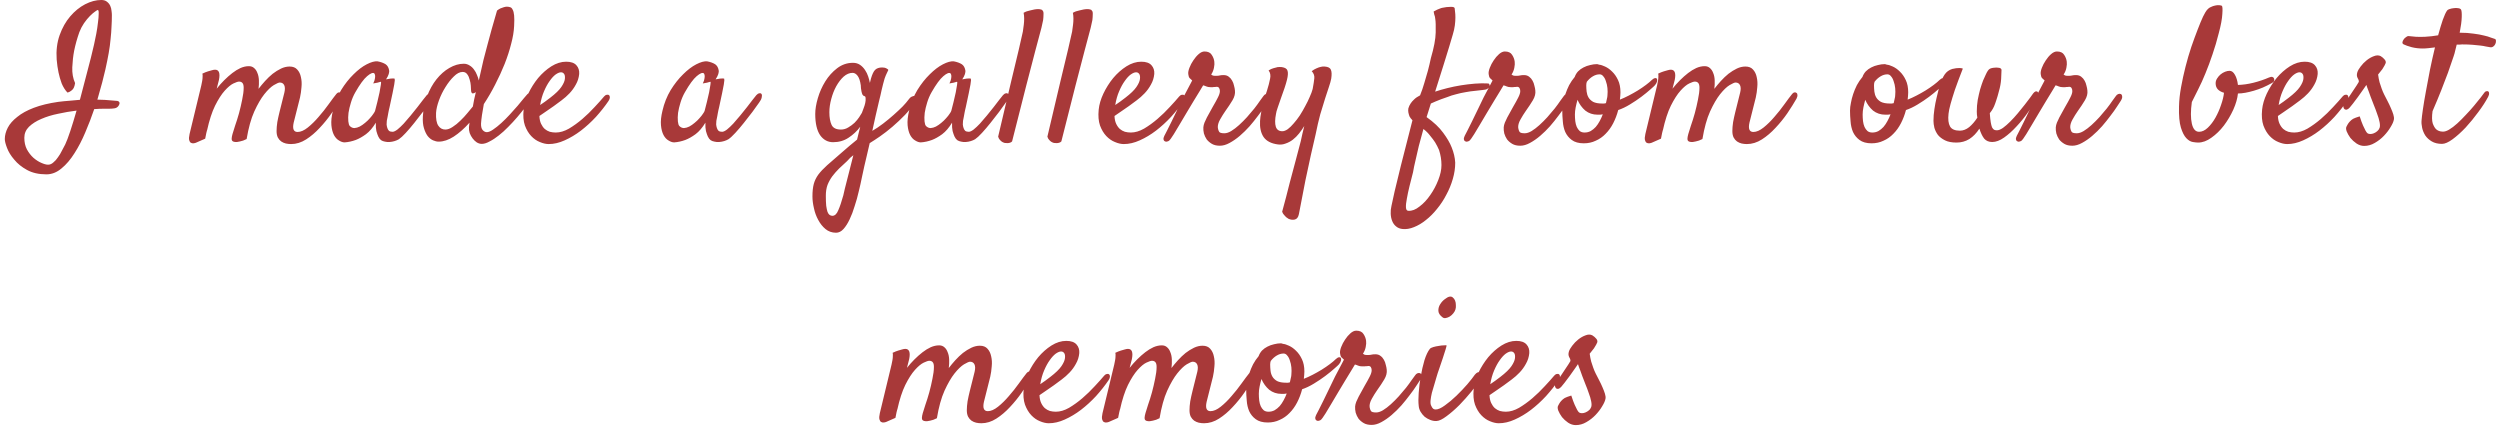 <svg width="197" height="34" viewBox="0 0 197 34" fill="none" xmlns="http://www.w3.org/2000/svg">
<path d="M5.315 7.294C5.13 7.099 4.979 6.859 4.861 6.576C4.754 6.283 4.671 5.995 4.612 5.712C4.544 5.39 4.495 5.048 4.466 4.687C4.417 3.983 4.495 3.344 4.7 2.768C4.905 2.191 5.184 1.698 5.535 1.288C5.887 0.878 6.277 0.561 6.707 0.336C7.146 0.111 7.571 -0.001 7.981 -0.001C8.167 -0.001 8.313 0.043 8.421 0.131C8.538 0.219 8.626 0.326 8.685 0.453C8.743 0.58 8.777 0.712 8.787 0.849C8.807 0.985 8.816 1.098 8.816 1.186C8.816 1.498 8.807 1.806 8.787 2.108C8.777 2.411 8.753 2.733 8.714 3.075C8.685 3.417 8.636 3.783 8.567 4.174C8.499 4.564 8.411 4.999 8.304 5.478C8.245 5.741 8.162 6.078 8.055 6.488C7.947 6.898 7.82 7.353 7.674 7.851C8.113 7.86 8.465 7.88 8.729 7.909C9.002 7.929 9.178 7.943 9.256 7.953C9.324 7.963 9.373 7.997 9.402 8.056C9.441 8.114 9.422 8.207 9.344 8.334C9.266 8.451 9.153 8.52 9.007 8.539C8.87 8.559 8.733 8.568 8.597 8.568C8.519 8.568 8.372 8.568 8.157 8.568C7.952 8.568 7.708 8.578 7.425 8.598C7.22 9.203 6.985 9.813 6.722 10.429C6.468 11.034 6.185 11.581 5.872 12.069C5.56 12.567 5.218 12.968 4.847 13.271C4.476 13.583 4.08 13.739 3.66 13.739C3.055 13.739 2.542 13.622 2.122 13.388C1.712 13.163 1.38 12.895 1.126 12.582C0.862 12.279 0.672 11.972 0.555 11.659C0.438 11.356 0.379 11.122 0.379 10.956C0.379 10.663 0.457 10.365 0.613 10.062C0.77 9.76 1.019 9.477 1.36 9.213C1.692 8.939 2.127 8.7 2.664 8.495C3.201 8.29 3.846 8.134 4.598 8.026C4.91 7.987 5.208 7.958 5.491 7.938C5.774 7.909 6.043 7.885 6.297 7.865C6.492 7.133 6.688 6.386 6.883 5.624C7.088 4.862 7.264 4.159 7.41 3.515C7.469 3.251 7.527 2.968 7.586 2.665C7.645 2.353 7.688 2.06 7.718 1.786C7.757 1.513 7.776 1.283 7.776 1.098C7.786 0.912 7.767 0.81 7.718 0.79C7.688 0.78 7.615 0.819 7.498 0.907C7.381 0.985 7.244 1.103 7.088 1.259C6.932 1.415 6.775 1.605 6.619 1.83C6.473 2.045 6.351 2.279 6.253 2.533C6.077 3.031 5.94 3.52 5.843 3.998C5.765 4.408 5.716 4.843 5.696 5.302C5.677 5.761 5.75 6.176 5.916 6.547C5.896 6.684 5.867 6.796 5.828 6.884C5.799 6.933 5.774 6.977 5.755 7.016C5.726 7.045 5.691 7.079 5.652 7.118C5.613 7.147 5.564 7.182 5.506 7.221C5.457 7.25 5.394 7.274 5.315 7.294ZM5.14 11.381C5.247 11.156 5.379 10.81 5.535 10.341C5.691 9.872 5.857 9.33 6.033 8.715C5.555 8.773 5.071 8.856 4.583 8.964C4.095 9.062 3.65 9.198 3.25 9.374C2.859 9.54 2.537 9.745 2.283 9.989C2.039 10.233 1.917 10.521 1.917 10.854C1.917 11.205 1.985 11.513 2.122 11.776C2.269 12.04 2.439 12.26 2.635 12.435C2.84 12.611 3.045 12.743 3.25 12.831C3.465 12.929 3.646 12.977 3.792 12.977C3.938 12.977 4.075 12.919 4.202 12.802C4.339 12.694 4.461 12.558 4.568 12.392C4.686 12.235 4.788 12.065 4.876 11.879C4.974 11.693 5.062 11.527 5.14 11.381ZM21.794 10.326C21.794 10.121 21.813 9.887 21.852 9.623C21.901 9.359 21.96 9.091 22.028 8.817C22.096 8.534 22.165 8.261 22.233 7.997C22.302 7.733 22.36 7.499 22.409 7.294C22.468 7.04 22.463 6.845 22.394 6.708C22.326 6.571 22.209 6.503 22.043 6.503C21.965 6.503 21.808 6.571 21.574 6.708C21.349 6.845 21.1 7.084 20.827 7.426C20.563 7.758 20.3 8.212 20.036 8.788C19.782 9.354 19.582 10.077 19.435 10.956C19.25 11.054 19.074 11.117 18.908 11.146C18.82 11.166 18.742 11.181 18.674 11.19C18.478 11.2 18.351 11.166 18.293 11.088C18.234 11.02 18.244 10.844 18.322 10.56C18.361 10.424 18.43 10.204 18.527 9.901C18.635 9.599 18.737 9.271 18.835 8.92C18.932 8.559 19.015 8.202 19.084 7.851C19.162 7.489 19.201 7.177 19.201 6.913C19.201 6.728 19.167 6.601 19.098 6.532C19.04 6.464 18.952 6.43 18.835 6.43C18.747 6.43 18.6 6.479 18.395 6.576C18.19 6.674 17.961 6.864 17.707 7.147C17.453 7.431 17.199 7.826 16.945 8.334C16.701 8.832 16.491 9.481 16.315 10.282V10.253C16.296 10.331 16.276 10.409 16.257 10.487C16.237 10.556 16.223 10.629 16.213 10.707C16.203 10.785 16.188 10.858 16.169 10.927L15.436 11.249C15.387 11.269 15.324 11.283 15.246 11.293C15.178 11.303 15.109 11.288 15.041 11.249C14.982 11.22 14.938 11.151 14.909 11.044C14.88 10.937 14.889 10.775 14.938 10.56L15.861 6.737C15.89 6.61 15.915 6.488 15.934 6.371C15.954 6.264 15.964 6.161 15.964 6.063C15.973 5.956 15.969 5.868 15.949 5.8C16.115 5.722 16.262 5.663 16.389 5.624C16.515 5.585 16.618 5.556 16.696 5.536C16.794 5.507 16.877 5.492 16.945 5.492C17.258 5.492 17.36 5.761 17.253 6.298C17.214 6.454 17.155 6.684 17.077 6.986C17.262 6.752 17.458 6.532 17.663 6.327C17.878 6.112 18.093 5.922 18.307 5.756C18.522 5.59 18.737 5.458 18.952 5.36C19.177 5.263 19.396 5.214 19.611 5.214C19.777 5.214 19.914 5.263 20.021 5.36C20.139 5.458 20.226 5.59 20.285 5.756C20.353 5.912 20.392 6.103 20.402 6.327C20.412 6.542 20.402 6.767 20.373 7.001C20.529 6.796 20.7 6.591 20.886 6.386C21.081 6.171 21.281 5.98 21.486 5.814C21.701 5.648 21.921 5.512 22.145 5.404C22.37 5.297 22.595 5.243 22.819 5.243C23.083 5.243 23.283 5.321 23.42 5.478C23.566 5.634 23.664 5.834 23.713 6.078C23.771 6.322 23.786 6.586 23.757 6.869C23.737 7.152 23.698 7.426 23.64 7.689L23.141 9.667C23.034 10.155 23.137 10.399 23.449 10.399C23.693 10.399 23.962 10.282 24.255 10.048C24.548 9.813 24.831 9.535 25.104 9.213C25.387 8.891 25.651 8.559 25.895 8.217C26.14 7.875 26.345 7.602 26.511 7.396C26.569 7.328 26.628 7.289 26.686 7.279C26.755 7.27 26.808 7.284 26.848 7.323C26.896 7.353 26.921 7.406 26.921 7.484C26.93 7.562 26.906 7.66 26.848 7.777C26.652 8.119 26.413 8.5 26.13 8.92C25.846 9.33 25.534 9.716 25.192 10.077C24.86 10.438 24.504 10.741 24.123 10.985C23.742 11.229 23.346 11.352 22.936 11.352C22.8 11.352 22.663 11.337 22.526 11.308C22.399 11.278 22.277 11.225 22.16 11.146C22.052 11.068 21.965 10.966 21.896 10.839C21.828 10.702 21.794 10.531 21.794 10.326ZM33.849 8.085C33.712 8.28 33.536 8.524 33.322 8.817C33.107 9.101 32.882 9.389 32.648 9.682C32.423 9.965 32.198 10.229 31.974 10.473C31.759 10.707 31.578 10.873 31.432 10.971C31.334 11.029 31.222 11.078 31.095 11.117C30.968 11.156 30.836 11.181 30.699 11.19C30.573 11.2 30.45 11.19 30.333 11.161C30.216 11.142 30.113 11.102 30.026 11.044C29.938 10.976 29.864 10.878 29.806 10.751C29.757 10.644 29.708 10.502 29.659 10.326C29.62 10.15 29.606 9.931 29.615 9.667C29.381 10.058 29.122 10.36 28.839 10.575C28.556 10.78 28.287 10.932 28.033 11.029C27.74 11.137 27.448 11.2 27.154 11.22C27.018 11.22 26.871 11.171 26.715 11.073C26.559 10.985 26.427 10.844 26.32 10.648C26.212 10.443 26.144 10.185 26.114 9.872C26.085 9.55 26.124 9.169 26.232 8.729C26.368 8.134 26.583 7.592 26.876 7.104C27.179 6.615 27.506 6.2 27.858 5.858C28.209 5.507 28.556 5.243 28.898 5.067C29.239 4.892 29.523 4.813 29.747 4.833C30.011 4.882 30.226 4.96 30.392 5.067C30.529 5.165 30.616 5.312 30.655 5.507C30.704 5.692 30.626 5.941 30.421 6.254C30.558 6.225 30.67 6.205 30.758 6.195C30.856 6.186 30.929 6.181 30.978 6.181C31.036 6.181 31.075 6.186 31.095 6.195C31.105 6.215 31.11 6.259 31.11 6.327C31.11 6.386 31.095 6.498 31.066 6.664C31.036 6.83 30.992 7.055 30.934 7.338C30.875 7.621 30.797 7.987 30.699 8.437C30.68 8.524 30.66 8.607 30.641 8.686C30.631 8.754 30.616 8.827 30.597 8.905C30.587 8.974 30.573 9.057 30.553 9.154C30.533 9.252 30.509 9.374 30.48 9.521C30.47 9.608 30.465 9.706 30.465 9.813C30.475 9.911 30.494 10.004 30.524 10.092C30.553 10.18 30.597 10.253 30.655 10.312C30.724 10.36 30.817 10.385 30.934 10.385C31.031 10.385 31.158 10.326 31.315 10.209C31.471 10.082 31.637 9.926 31.813 9.74C31.988 9.545 32.169 9.335 32.355 9.11C32.55 8.876 32.731 8.651 32.897 8.437C33.063 8.222 33.209 8.031 33.336 7.865C33.473 7.699 33.571 7.577 33.629 7.499C33.707 7.411 33.785 7.362 33.864 7.353C33.942 7.333 34 7.353 34.039 7.411C34.078 7.47 34.083 7.558 34.054 7.675C34.034 7.792 33.966 7.929 33.849 8.085ZM29.557 8.729C29.606 8.534 29.664 8.305 29.733 8.041C29.801 7.777 29.86 7.523 29.908 7.279C29.957 7.035 29.991 6.835 30.011 6.679C30.04 6.513 30.035 6.435 29.996 6.444C29.948 6.454 29.894 6.469 29.835 6.488C29.786 6.508 29.723 6.522 29.645 6.532C29.567 6.542 29.488 6.557 29.41 6.576C29.488 6.42 29.532 6.293 29.542 6.195C29.562 6.088 29.567 6.005 29.557 5.946C29.547 5.878 29.527 5.824 29.498 5.785C29.391 5.697 29.2 5.771 28.927 6.005C28.663 6.229 28.356 6.649 28.004 7.265C27.858 7.519 27.74 7.792 27.652 8.085C27.565 8.368 27.501 8.637 27.462 8.891C27.433 9.145 27.428 9.369 27.448 9.564C27.467 9.75 27.506 9.872 27.565 9.931C27.672 10.038 27.794 10.092 27.931 10.092C28.068 10.082 28.204 10.043 28.341 9.975C28.488 9.896 28.629 9.799 28.766 9.682C28.912 9.564 29.039 9.442 29.147 9.315C29.264 9.188 29.357 9.071 29.425 8.964C29.503 8.856 29.547 8.778 29.557 8.729ZM38.126 8.202C38.077 8.505 38.028 8.793 37.979 9.066C37.94 9.34 37.916 9.56 37.906 9.726C37.896 9.97 37.94 10.146 38.038 10.253C38.135 10.36 38.243 10.414 38.36 10.414C38.497 10.414 38.663 10.346 38.858 10.209C39.063 10.072 39.278 9.901 39.502 9.696C39.727 9.491 39.952 9.267 40.176 9.022C40.401 8.778 40.606 8.549 40.792 8.334C40.987 8.109 41.148 7.914 41.275 7.748C41.412 7.582 41.505 7.475 41.553 7.426C41.612 7.367 41.67 7.333 41.729 7.323C41.797 7.313 41.851 7.323 41.89 7.353C41.929 7.382 41.949 7.436 41.949 7.514C41.949 7.592 41.91 7.689 41.832 7.807C41.715 7.992 41.563 8.212 41.377 8.466C41.192 8.71 40.987 8.964 40.762 9.228C40.538 9.491 40.298 9.75 40.044 10.004C39.8 10.258 39.551 10.482 39.297 10.678C39.053 10.873 38.814 11.029 38.58 11.146C38.355 11.273 38.15 11.337 37.965 11.337C37.828 11.337 37.696 11.298 37.569 11.22C37.452 11.142 37.344 11.039 37.247 10.912C37.149 10.785 37.071 10.644 37.012 10.487C36.964 10.331 36.944 10.175 36.954 10.019C36.964 9.95 36.978 9.833 36.998 9.667C36.587 10.126 36.172 10.492 35.752 10.766C35.342 11.029 34.947 11.161 34.566 11.161C34.429 11.161 34.283 11.127 34.127 11.059C33.97 10.99 33.829 10.878 33.702 10.722C33.585 10.565 33.487 10.36 33.409 10.106C33.331 9.853 33.301 9.545 33.321 9.184C33.35 8.617 33.462 8.08 33.658 7.572C33.853 7.064 34.097 6.625 34.39 6.254C34.693 5.873 35.03 5.575 35.401 5.36C35.782 5.136 36.163 5.023 36.544 5.023C36.71 5.023 36.861 5.067 36.998 5.155C37.134 5.233 37.252 5.341 37.349 5.478C37.447 5.604 37.525 5.746 37.584 5.902C37.652 6.059 37.701 6.205 37.73 6.342C37.798 6.059 37.862 5.78 37.92 5.507C37.979 5.233 38.038 4.975 38.096 4.73C38.194 4.369 38.297 3.979 38.404 3.559C38.502 3.197 38.614 2.782 38.741 2.313C38.868 1.845 39.009 1.352 39.166 0.834C39.263 0.756 39.356 0.697 39.444 0.658C39.532 0.619 39.615 0.59 39.693 0.57C39.781 0.541 39.864 0.526 39.942 0.526C40.04 0.526 40.127 0.541 40.206 0.57C40.284 0.59 40.347 0.653 40.396 0.761C40.455 0.858 40.494 1.01 40.513 1.215C40.533 1.42 40.533 1.698 40.513 2.05C40.494 2.479 40.416 2.948 40.279 3.456C40.152 3.964 39.981 4.491 39.766 5.038C39.551 5.575 39.302 6.117 39.019 6.664C38.746 7.201 38.448 7.714 38.126 8.202ZM37.261 8.393C37.3 8.207 37.335 8.021 37.364 7.836C37.403 7.65 37.447 7.46 37.496 7.265C37.476 7.274 37.457 7.284 37.437 7.294C37.427 7.304 37.413 7.313 37.393 7.323C37.286 7.372 37.212 7.372 37.173 7.323C37.134 7.265 37.115 7.177 37.115 7.06C37.115 7.001 37.11 6.898 37.1 6.752C37.09 6.596 37.061 6.439 37.012 6.283C36.973 6.117 36.91 5.976 36.822 5.858C36.734 5.731 36.612 5.668 36.456 5.668C36.231 5.668 36.002 5.785 35.767 6.02C35.533 6.244 35.313 6.522 35.108 6.854C34.903 7.177 34.732 7.523 34.595 7.895C34.459 8.266 34.38 8.598 34.361 8.891C34.341 9.359 34.4 9.696 34.537 9.901C34.673 10.106 34.859 10.209 35.093 10.209C35.269 10.209 35.46 10.141 35.665 10.004C35.88 9.867 36.085 9.701 36.28 9.506C36.485 9.311 36.67 9.11 36.837 8.905C37.012 8.7 37.154 8.529 37.261 8.393ZM47.954 7.953C47.661 8.383 47.329 8.803 46.958 9.213C46.587 9.613 46.191 9.975 45.772 10.297C45.361 10.609 44.937 10.863 44.497 11.059C44.067 11.254 43.648 11.352 43.237 11.352C43.023 11.352 42.788 11.298 42.534 11.19C42.29 11.093 42.065 10.937 41.86 10.722C41.655 10.507 41.489 10.229 41.362 9.887C41.245 9.545 41.211 9.13 41.26 8.642C41.299 8.241 41.421 7.821 41.626 7.382C41.841 6.933 42.1 6.522 42.402 6.151C42.715 5.78 43.062 5.473 43.442 5.229C43.833 4.984 44.224 4.862 44.614 4.862C44.985 4.862 45.254 4.955 45.42 5.141C45.586 5.326 45.659 5.556 45.64 5.829C45.61 6.132 45.523 6.41 45.376 6.664C45.239 6.918 45.073 7.147 44.878 7.353C44.683 7.558 44.473 7.743 44.248 7.909C44.033 8.075 43.828 8.227 43.633 8.363C43.418 8.51 43.213 8.651 43.018 8.788C42.822 8.915 42.651 9.032 42.505 9.14C42.515 9.384 42.559 9.589 42.637 9.755C42.715 9.921 42.812 10.058 42.93 10.165C43.047 10.263 43.179 10.336 43.325 10.385C43.481 10.424 43.638 10.443 43.794 10.443C44.126 10.443 44.473 10.341 44.834 10.136C45.195 9.921 45.547 9.667 45.889 9.374C46.24 9.071 46.562 8.759 46.855 8.437C47.158 8.114 47.407 7.836 47.602 7.602C47.671 7.523 47.739 7.479 47.808 7.47C47.886 7.45 47.944 7.46 47.983 7.499C48.032 7.528 48.057 7.587 48.057 7.675C48.057 7.753 48.023 7.846 47.954 7.953ZM44.204 5.697C44.087 5.697 43.945 5.756 43.779 5.873C43.623 5.99 43.467 6.161 43.31 6.386C43.154 6.601 43.008 6.869 42.871 7.191C42.734 7.504 42.632 7.865 42.563 8.275C42.681 8.188 42.808 8.1 42.944 8.012C43.081 7.914 43.218 7.812 43.355 7.704C43.774 7.382 44.067 7.099 44.233 6.854C44.399 6.61 44.492 6.4 44.512 6.225C44.531 6.039 44.512 5.907 44.453 5.829C44.395 5.741 44.312 5.697 44.204 5.697ZM59.818 8.085C59.681 8.28 59.506 8.524 59.291 8.817C59.076 9.101 58.851 9.389 58.617 9.682C58.392 9.965 58.168 10.229 57.943 10.473C57.728 10.707 57.548 10.873 57.401 10.971C57.303 11.029 57.191 11.078 57.064 11.117C56.937 11.156 56.806 11.181 56.669 11.19C56.542 11.2 56.42 11.19 56.303 11.161C56.185 11.142 56.083 11.102 55.995 11.044C55.907 10.976 55.834 10.878 55.775 10.751C55.726 10.644 55.678 10.502 55.629 10.326C55.59 10.15 55.575 9.931 55.585 9.667C55.35 10.058 55.092 10.36 54.808 10.575C54.525 10.78 54.257 10.932 54.003 11.029C53.71 11.137 53.417 11.2 53.124 11.22C52.987 11.22 52.841 11.171 52.684 11.073C52.528 10.985 52.396 10.844 52.289 10.648C52.181 10.443 52.113 10.185 52.084 9.872C52.054 9.55 52.094 9.169 52.201 8.729C52.338 8.134 52.553 7.592 52.846 7.104C53.148 6.615 53.475 6.2 53.827 5.858C54.178 5.507 54.525 5.243 54.867 5.067C55.209 4.892 55.492 4.813 55.717 4.833C55.98 4.882 56.195 4.96 56.361 5.067C56.498 5.165 56.586 5.312 56.625 5.507C56.674 5.692 56.596 5.941 56.39 6.254C56.527 6.225 56.639 6.205 56.727 6.195C56.825 6.186 56.898 6.181 56.947 6.181C57.006 6.181 57.045 6.186 57.064 6.195C57.074 6.215 57.079 6.259 57.079 6.327C57.079 6.386 57.064 6.498 57.035 6.664C57.006 6.83 56.962 7.055 56.903 7.338C56.844 7.621 56.766 7.987 56.669 8.437C56.649 8.524 56.63 8.607 56.61 8.686C56.6 8.754 56.586 8.827 56.566 8.905C56.556 8.974 56.542 9.057 56.522 9.154C56.503 9.252 56.478 9.374 56.449 9.521C56.439 9.608 56.434 9.706 56.434 9.813C56.444 9.911 56.464 10.004 56.493 10.092C56.522 10.18 56.566 10.253 56.625 10.312C56.693 10.36 56.786 10.385 56.903 10.385C57.001 10.385 57.128 10.326 57.284 10.209C57.44 10.082 57.606 9.926 57.782 9.74C57.958 9.545 58.139 9.335 58.324 9.11C58.519 8.876 58.7 8.651 58.866 8.437C59.032 8.222 59.178 8.031 59.306 7.865C59.442 7.699 59.54 7.577 59.598 7.499C59.677 7.411 59.755 7.362 59.833 7.353C59.911 7.333 59.969 7.353 60.009 7.411C60.048 7.47 60.053 7.558 60.023 7.675C60.004 7.792 59.935 7.929 59.818 8.085ZM55.526 8.729C55.575 8.534 55.634 8.305 55.702 8.041C55.77 7.777 55.829 7.523 55.878 7.279C55.927 7.035 55.961 6.835 55.98 6.679C56.01 6.513 56.005 6.435 55.966 6.444C55.917 6.454 55.863 6.469 55.804 6.488C55.756 6.508 55.692 6.522 55.614 6.532C55.536 6.542 55.458 6.557 55.38 6.576C55.458 6.42 55.502 6.293 55.511 6.195C55.531 6.088 55.536 6.005 55.526 5.946C55.516 5.878 55.497 5.824 55.468 5.785C55.36 5.697 55.17 5.771 54.896 6.005C54.633 6.229 54.325 6.649 53.973 7.265C53.827 7.519 53.71 7.792 53.622 8.085C53.534 8.368 53.471 8.637 53.431 8.891C53.402 9.145 53.397 9.369 53.417 9.564C53.436 9.75 53.475 9.872 53.534 9.931C53.641 10.038 53.764 10.092 53.9 10.092C54.037 10.082 54.174 10.043 54.31 9.975C54.457 9.896 54.598 9.799 54.735 9.682C54.882 9.564 55.009 9.442 55.116 9.315C55.233 9.188 55.326 9.071 55.394 8.964C55.472 8.856 55.516 8.778 55.526 8.729ZM68.108 13.095C68.059 13.329 67.996 13.622 67.918 13.974C67.849 14.325 67.766 14.696 67.669 15.087C67.581 15.477 67.473 15.863 67.346 16.244C67.229 16.635 67.097 16.981 66.951 17.284C66.804 17.597 66.643 17.851 66.467 18.046C66.292 18.241 66.096 18.339 65.881 18.339C65.559 18.339 65.281 18.241 65.046 18.046C64.822 17.86 64.631 17.621 64.475 17.328C64.319 17.045 64.207 16.737 64.138 16.405C64.06 16.073 64.021 15.766 64.021 15.482C64.021 15.092 64.055 14.765 64.124 14.501C64.192 14.247 64.309 14.003 64.475 13.769C64.651 13.534 64.885 13.285 65.178 13.021C65.471 12.758 65.847 12.431 66.306 12.04C66.531 11.845 66.746 11.659 66.951 11.483C67.156 11.308 67.351 11.146 67.537 11C67.585 10.805 67.629 10.624 67.669 10.458C67.717 10.282 67.756 10.126 67.786 9.989C67.532 10.331 67.224 10.619 66.863 10.854C66.511 11.088 66.106 11.205 65.647 11.205C65.227 11.205 64.885 11.02 64.622 10.648C64.368 10.268 64.241 9.711 64.241 8.979C64.241 8.617 64.309 8.202 64.446 7.733C64.583 7.265 64.778 6.825 65.032 6.415C65.286 6.005 65.598 5.658 65.969 5.375C66.34 5.092 66.755 4.95 67.215 4.95C67.429 4.95 67.615 5.004 67.771 5.111C67.927 5.219 68.059 5.355 68.167 5.521C68.274 5.678 68.357 5.849 68.416 6.034C68.474 6.21 68.518 6.376 68.547 6.532C68.567 6.474 68.582 6.415 68.591 6.356C68.601 6.288 68.616 6.229 68.635 6.181C68.733 5.849 68.84 5.624 68.958 5.507C69.085 5.38 69.27 5.316 69.514 5.316C69.651 5.316 69.763 5.341 69.851 5.39C69.949 5.438 69.998 5.482 69.998 5.521C69.949 5.629 69.91 5.712 69.88 5.771C69.851 5.829 69.822 5.893 69.793 5.961C69.763 6.02 69.734 6.098 69.705 6.195C69.675 6.293 69.636 6.435 69.588 6.62C69.568 6.688 69.529 6.85 69.47 7.104C69.421 7.348 69.353 7.641 69.265 7.982C69.187 8.324 69.099 8.7 69.002 9.11C68.914 9.521 68.826 9.921 68.738 10.312C69.011 10.155 69.294 9.965 69.588 9.74C69.88 9.516 70.159 9.286 70.422 9.052C70.686 8.817 70.921 8.598 71.126 8.393C71.331 8.178 71.482 8.002 71.58 7.865C71.658 7.748 71.746 7.665 71.843 7.616C71.941 7.567 72.024 7.553 72.092 7.572C72.171 7.582 72.215 7.626 72.224 7.704C72.244 7.772 72.215 7.87 72.136 7.997C71.912 8.358 71.638 8.71 71.316 9.052C70.994 9.384 70.662 9.696 70.32 9.989C69.988 10.273 69.661 10.526 69.338 10.751C69.026 10.966 68.757 11.142 68.533 11.278C68.435 11.718 68.352 12.074 68.284 12.348C68.215 12.621 68.157 12.87 68.108 13.095ZM66.262 10.209C66.467 10.209 66.658 10.155 66.834 10.048C67.019 9.94 67.185 9.818 67.332 9.682C67.478 9.535 67.6 9.389 67.698 9.242C67.796 9.096 67.869 8.979 67.918 8.891C67.957 8.803 68.001 8.686 68.049 8.539C68.108 8.393 68.152 8.251 68.181 8.114C68.21 7.978 68.22 7.855 68.21 7.748C68.21 7.641 68.176 7.582 68.108 7.572C68.049 7.562 68.001 7.523 67.962 7.455C67.932 7.387 67.908 7.309 67.888 7.221C67.869 7.133 67.854 7.045 67.844 6.957C67.844 6.869 67.84 6.791 67.83 6.723C67.781 6.381 67.698 6.132 67.581 5.976C67.463 5.819 67.332 5.741 67.185 5.741C66.941 5.741 66.707 5.839 66.482 6.034C66.267 6.229 66.072 6.483 65.896 6.796C65.73 7.099 65.598 7.436 65.501 7.807C65.403 8.168 65.354 8.515 65.354 8.847C65.354 9.257 65.413 9.589 65.53 9.843C65.647 10.087 65.891 10.209 66.262 10.209ZM65.588 17.006C65.784 17.006 65.94 16.859 66.057 16.566C66.184 16.283 66.316 15.893 66.453 15.395C66.482 15.277 66.521 15.106 66.57 14.882C66.629 14.667 66.692 14.418 66.76 14.135C66.838 13.852 66.917 13.544 66.995 13.212C67.073 12.89 67.156 12.562 67.244 12.23C67.166 12.299 67.083 12.367 66.995 12.435C66.917 12.514 66.834 12.602 66.746 12.699C66.531 12.904 66.321 13.1 66.116 13.285C65.921 13.48 65.745 13.681 65.588 13.886C65.432 14.101 65.305 14.33 65.208 14.574C65.12 14.818 65.076 15.102 65.076 15.424C65.076 15.746 65.085 16.01 65.105 16.215C65.134 16.42 65.169 16.581 65.208 16.698C65.256 16.815 65.31 16.894 65.369 16.933C65.437 16.981 65.51 17.006 65.588 17.006ZM79.255 8.085C79.118 8.28 78.942 8.524 78.728 8.817C78.513 9.101 78.288 9.389 78.054 9.682C77.829 9.965 77.605 10.229 77.38 10.473C77.165 10.707 76.984 10.873 76.838 10.971C76.74 11.029 76.628 11.078 76.501 11.117C76.374 11.156 76.242 11.181 76.106 11.19C75.978 11.2 75.856 11.19 75.739 11.161C75.622 11.142 75.519 11.102 75.432 11.044C75.344 10.976 75.27 10.878 75.212 10.751C75.163 10.644 75.114 10.502 75.065 10.326C75.026 10.15 75.012 9.931 75.022 9.667C74.787 10.058 74.528 10.36 74.245 10.575C73.962 10.78 73.693 10.932 73.439 11.029C73.147 11.137 72.853 11.2 72.561 11.22C72.424 11.22 72.277 11.171 72.121 11.073C71.965 10.985 71.833 10.844 71.726 10.648C71.618 10.443 71.55 10.185 71.52 9.872C71.491 9.55 71.53 9.169 71.638 8.729C71.774 8.134 71.989 7.592 72.282 7.104C72.585 6.615 72.912 6.2 73.264 5.858C73.615 5.507 73.962 5.243 74.304 5.067C74.645 4.892 74.929 4.813 75.153 4.833C75.417 4.882 75.632 4.96 75.798 5.067C75.935 5.165 76.022 5.312 76.061 5.507C76.11 5.692 76.032 5.941 75.827 6.254C75.964 6.225 76.076 6.205 76.164 6.195C76.262 6.186 76.335 6.181 76.384 6.181C76.442 6.181 76.481 6.186 76.501 6.195C76.511 6.215 76.516 6.259 76.516 6.327C76.516 6.386 76.501 6.498 76.472 6.664C76.442 6.83 76.398 7.055 76.34 7.338C76.281 7.621 76.203 7.987 76.106 8.437C76.086 8.524 76.066 8.607 76.047 8.686C76.037 8.754 76.022 8.827 76.003 8.905C75.993 8.974 75.978 9.057 75.959 9.154C75.939 9.252 75.915 9.374 75.886 9.521C75.876 9.608 75.871 9.706 75.871 9.813C75.881 9.911 75.9 10.004 75.93 10.092C75.959 10.18 76.003 10.253 76.061 10.312C76.13 10.36 76.223 10.385 76.34 10.385C76.438 10.385 76.564 10.326 76.721 10.209C76.877 10.082 77.043 9.926 77.219 9.74C77.394 9.545 77.575 9.335 77.761 9.11C77.956 8.876 78.137 8.651 78.303 8.437C78.469 8.222 78.615 8.031 78.742 7.865C78.879 7.699 78.977 7.577 79.035 7.499C79.113 7.411 79.191 7.362 79.269 7.353C79.348 7.333 79.406 7.353 79.445 7.411C79.484 7.47 79.489 7.558 79.46 7.675C79.44 7.792 79.372 7.929 79.255 8.085ZM74.963 8.729C75.012 8.534 75.07 8.305 75.139 8.041C75.207 7.777 75.266 7.523 75.314 7.279C75.363 7.035 75.397 6.835 75.417 6.679C75.446 6.513 75.441 6.435 75.402 6.444C75.353 6.454 75.3 6.469 75.241 6.488C75.192 6.508 75.129 6.522 75.051 6.532C74.973 6.542 74.894 6.557 74.816 6.576C74.894 6.42 74.939 6.293 74.948 6.195C74.968 6.088 74.973 6.005 74.963 5.946C74.953 5.878 74.934 5.824 74.904 5.785C74.797 5.697 74.606 5.771 74.333 6.005C74.069 6.229 73.762 6.649 73.41 7.265C73.264 7.519 73.147 7.792 73.059 8.085C72.971 8.368 72.907 8.637 72.868 8.891C72.839 9.145 72.834 9.369 72.853 9.564C72.873 9.75 72.912 9.872 72.971 9.931C73.078 10.038 73.2 10.092 73.337 10.092C73.474 10.082 73.61 10.043 73.747 9.975C73.894 9.896 74.035 9.799 74.172 9.682C74.318 9.564 74.445 9.442 74.553 9.315C74.67 9.188 74.763 9.071 74.831 8.964C74.909 8.856 74.953 8.778 74.963 8.729ZM78.654 10.766C79.083 8.959 79.425 7.509 79.679 6.415C79.943 5.321 80.143 4.486 80.28 3.91C80.436 3.227 80.543 2.753 80.602 2.489C80.631 2.304 80.656 2.123 80.675 1.947C80.695 1.791 80.704 1.63 80.704 1.464C80.704 1.298 80.69 1.146 80.66 1.01C80.739 0.961 80.822 0.922 80.91 0.893C81.007 0.863 81.1 0.839 81.188 0.819C81.295 0.79 81.403 0.766 81.51 0.746C81.618 0.727 81.715 0.717 81.803 0.717C81.881 0.717 81.954 0.727 82.023 0.746C82.091 0.756 82.135 0.785 82.155 0.834C82.213 0.883 82.238 0.98 82.228 1.127C82.228 1.273 82.218 1.425 82.199 1.581C82.16 1.767 82.116 1.967 82.067 2.182C81.95 2.602 81.788 3.207 81.583 3.998C81.408 4.672 81.168 5.59 80.866 6.752C80.573 7.914 80.202 9.379 79.752 11.146C79.704 11.195 79.645 11.229 79.577 11.249C79.508 11.269 79.445 11.278 79.386 11.278C79.318 11.278 79.245 11.273 79.166 11.264C79.098 11.244 79.03 11.215 78.961 11.176C78.903 11.137 78.844 11.083 78.785 11.015C78.727 10.956 78.683 10.873 78.654 10.766ZM82.535 10.766C82.965 8.959 83.306 7.509 83.56 6.415C83.824 5.321 84.024 4.486 84.161 3.91C84.317 3.227 84.425 2.753 84.483 2.489C84.513 2.304 84.537 2.123 84.556 1.947C84.576 1.791 84.586 1.63 84.586 1.464C84.586 1.298 84.571 1.146 84.542 1.01C84.62 0.961 84.703 0.922 84.791 0.893C84.888 0.863 84.981 0.839 85.069 0.819C85.177 0.79 85.284 0.766 85.391 0.746C85.499 0.727 85.597 0.717 85.684 0.717C85.763 0.717 85.836 0.727 85.904 0.746C85.972 0.756 86.016 0.785 86.036 0.834C86.094 0.883 86.119 0.98 86.109 1.127C86.109 1.273 86.099 1.425 86.08 1.581C86.041 1.767 85.997 1.967 85.948 2.182C85.831 2.602 85.67 3.207 85.465 3.998C85.289 4.672 85.05 5.59 84.747 6.752C84.454 7.914 84.083 9.379 83.634 11.146C83.585 11.195 83.526 11.229 83.458 11.249C83.389 11.269 83.326 11.278 83.267 11.278C83.199 11.278 83.126 11.273 83.048 11.264C82.979 11.244 82.911 11.215 82.843 11.176C82.784 11.137 82.725 11.083 82.667 11.015C82.608 10.956 82.564 10.873 82.535 10.766ZM93.272 7.953C92.979 8.383 92.647 8.803 92.276 9.213C91.904 9.613 91.509 9.975 91.089 10.297C90.679 10.609 90.254 10.863 89.815 11.059C89.385 11.254 88.965 11.352 88.555 11.352C88.34 11.352 88.106 11.298 87.852 11.19C87.608 11.093 87.383 10.937 87.178 10.722C86.973 10.507 86.807 10.229 86.68 9.887C86.563 9.545 86.528 9.13 86.577 8.642C86.616 8.241 86.739 7.821 86.944 7.382C87.158 6.933 87.417 6.522 87.72 6.151C88.032 5.78 88.379 5.473 88.76 5.229C89.151 4.984 89.541 4.862 89.932 4.862C90.303 4.862 90.572 4.955 90.737 5.141C90.903 5.326 90.977 5.556 90.957 5.829C90.928 6.132 90.84 6.41 90.694 6.664C90.557 6.918 90.391 7.147 90.195 7.353C90 7.558 89.79 7.743 89.566 7.909C89.351 8.075 89.146 8.227 88.95 8.363C88.736 8.51 88.531 8.651 88.335 8.788C88.14 8.915 87.969 9.032 87.823 9.14C87.832 9.384 87.876 9.589 87.954 9.755C88.032 9.921 88.13 10.058 88.247 10.165C88.365 10.263 88.496 10.336 88.643 10.385C88.799 10.424 88.955 10.443 89.112 10.443C89.444 10.443 89.79 10.341 90.152 10.136C90.513 9.921 90.865 9.667 91.206 9.374C91.558 9.071 91.88 8.759 92.173 8.437C92.476 8.114 92.725 7.836 92.92 7.602C92.989 7.523 93.057 7.479 93.125 7.47C93.203 7.45 93.262 7.46 93.301 7.499C93.35 7.528 93.374 7.587 93.374 7.675C93.374 7.753 93.34 7.846 93.272 7.953ZM89.522 5.697C89.404 5.697 89.263 5.756 89.097 5.873C88.941 5.99 88.784 6.161 88.628 6.386C88.472 6.601 88.325 6.869 88.189 7.191C88.052 7.504 87.949 7.865 87.881 8.275C87.998 8.188 88.125 8.1 88.262 8.012C88.399 7.914 88.535 7.812 88.672 7.704C89.092 7.382 89.385 7.099 89.551 6.854C89.717 6.61 89.81 6.4 89.829 6.225C89.849 6.039 89.829 5.907 89.771 5.829C89.712 5.741 89.629 5.697 89.522 5.697ZM92.26 10.927C92.192 11.034 92.119 11.102 92.041 11.132C91.953 11.171 91.879 11.176 91.821 11.146C91.752 11.127 91.709 11.078 91.689 11C91.669 10.922 91.689 10.824 91.748 10.707C91.777 10.648 91.845 10.517 91.953 10.312C92.05 10.106 92.172 9.862 92.319 9.579C92.456 9.286 92.607 8.974 92.773 8.642C92.939 8.3 93.095 7.978 93.242 7.675C93.398 7.372 93.54 7.104 93.667 6.869C93.794 6.625 93.886 6.449 93.945 6.342C93.838 6.244 93.764 6.176 93.725 6.137C93.686 6.088 93.657 5.99 93.637 5.844C93.618 5.717 93.647 5.551 93.725 5.346C93.803 5.141 93.906 4.945 94.033 4.76C94.16 4.564 94.301 4.398 94.458 4.262C94.614 4.125 94.765 4.057 94.912 4.057C95.185 4.057 95.376 4.145 95.483 4.32C95.6 4.496 95.669 4.677 95.688 4.862C95.708 4.989 95.698 5.15 95.659 5.346C95.62 5.541 95.546 5.717 95.439 5.873C95.468 5.893 95.507 5.917 95.556 5.946C95.605 5.966 95.683 5.976 95.791 5.976C95.947 5.976 96.054 5.966 96.113 5.946C96.181 5.927 96.284 5.917 96.421 5.917C96.587 5.917 96.723 5.961 96.831 6.049C96.938 6.127 97.026 6.229 97.094 6.356C97.163 6.474 97.212 6.605 97.241 6.752C97.28 6.889 97.304 7.016 97.314 7.133C97.343 7.377 97.28 7.631 97.124 7.895C96.967 8.158 96.777 8.446 96.552 8.759C96.416 8.954 96.279 9.174 96.142 9.418C96.005 9.662 95.947 9.882 95.966 10.077C95.986 10.204 96.02 10.307 96.069 10.385C96.118 10.463 96.254 10.502 96.479 10.502C96.645 10.502 96.826 10.443 97.021 10.326C97.226 10.199 97.431 10.043 97.636 9.857C97.851 9.662 98.061 9.452 98.266 9.228C98.471 8.993 98.662 8.769 98.838 8.554C99.013 8.329 99.16 8.129 99.277 7.953C99.404 7.777 99.497 7.65 99.555 7.572C99.604 7.494 99.668 7.44 99.746 7.411C99.824 7.382 99.892 7.382 99.951 7.411C100.009 7.44 100.044 7.499 100.053 7.587C100.073 7.675 100.039 7.792 99.951 7.938C99.892 8.036 99.79 8.192 99.643 8.407C99.506 8.622 99.335 8.861 99.13 9.125C98.935 9.389 98.715 9.662 98.471 9.945C98.227 10.219 97.968 10.473 97.695 10.707C97.431 10.932 97.163 11.117 96.889 11.264C96.626 11.41 96.372 11.483 96.127 11.483C95.874 11.483 95.664 11.435 95.498 11.337C95.332 11.239 95.195 11.122 95.088 10.985C94.99 10.839 94.917 10.683 94.868 10.517C94.829 10.341 94.814 10.18 94.824 10.033C94.834 9.916 94.863 9.794 94.912 9.667C94.97 9.53 95.034 9.394 95.102 9.257C95.18 9.11 95.258 8.969 95.337 8.832C95.424 8.686 95.502 8.544 95.571 8.407C95.737 8.124 95.869 7.885 95.966 7.689C96.074 7.484 96.127 7.313 96.127 7.177C96.127 7.089 96.108 7.011 96.069 6.942C96.03 6.874 95.966 6.84 95.879 6.84C95.82 6.84 95.776 6.845 95.747 6.854C95.727 6.854 95.703 6.854 95.673 6.854C95.654 6.854 95.62 6.859 95.571 6.869C95.532 6.869 95.468 6.869 95.38 6.869C95.254 6.869 95.146 6.85 95.058 6.811C94.97 6.771 94.887 6.742 94.809 6.723C94.77 6.791 94.682 6.938 94.546 7.162C94.409 7.387 94.248 7.65 94.062 7.953C93.886 8.256 93.696 8.573 93.491 8.905C93.296 9.237 93.11 9.55 92.934 9.843C92.758 10.126 92.612 10.37 92.495 10.575C92.368 10.771 92.29 10.888 92.26 10.927ZM103.363 5.609C103.49 5.512 103.612 5.438 103.729 5.39C103.856 5.331 103.969 5.292 104.066 5.272C104.174 5.243 104.281 5.233 104.389 5.243C104.652 5.263 104.813 5.346 104.872 5.492C104.94 5.639 104.95 5.873 104.901 6.195C104.872 6.361 104.813 6.571 104.726 6.825C104.638 7.079 104.535 7.392 104.418 7.763C104.301 8.124 104.174 8.539 104.037 9.008C103.91 9.477 103.788 10.004 103.671 10.59C103.554 11.068 103.427 11.62 103.29 12.245C103.173 12.792 103.031 13.451 102.865 14.223C102.709 14.994 102.538 15.878 102.353 16.874C102.304 17.118 102.196 17.26 102.03 17.299C101.874 17.338 101.708 17.318 101.532 17.24C101.464 17.201 101.4 17.157 101.342 17.108C101.293 17.06 101.239 17.001 101.181 16.933C101.122 16.874 101.073 16.791 101.034 16.684C101.259 15.863 101.454 15.116 101.62 14.442C101.796 13.769 101.952 13.183 102.089 12.685C102.235 12.108 102.372 11.591 102.499 11.132C102.548 10.927 102.592 10.727 102.631 10.531C102.68 10.326 102.729 10.126 102.777 9.931C102.65 10.136 102.514 10.331 102.367 10.517C102.221 10.702 102.06 10.863 101.884 11C101.708 11.137 101.518 11.239 101.312 11.308C101.117 11.386 100.912 11.41 100.697 11.381C100.17 11.312 99.794 11.117 99.569 10.795C99.355 10.473 99.262 10.053 99.291 9.535C99.301 9.33 99.33 9.105 99.379 8.861C99.428 8.617 99.481 8.383 99.54 8.158C99.599 7.934 99.652 7.733 99.701 7.558C99.76 7.372 99.804 7.24 99.833 7.162C99.95 6.791 100.033 6.474 100.082 6.21C100.141 5.946 100.102 5.727 99.965 5.551C100.102 5.463 100.229 5.404 100.346 5.375C100.473 5.336 100.585 5.307 100.683 5.287C100.79 5.277 100.897 5.277 101.005 5.287C101.269 5.326 101.42 5.424 101.459 5.58C101.508 5.736 101.493 5.971 101.415 6.283C101.376 6.449 101.312 6.664 101.225 6.928C101.137 7.182 101.044 7.445 100.946 7.719C100.849 7.992 100.761 8.246 100.683 8.48C100.604 8.705 100.561 8.866 100.551 8.964C100.463 9.403 100.458 9.745 100.536 9.989C100.614 10.224 100.785 10.341 101.049 10.341C101.176 10.341 101.317 10.287 101.474 10.18C101.63 10.062 101.786 9.911 101.942 9.726C102.108 9.54 102.27 9.33 102.426 9.096C102.582 8.852 102.724 8.607 102.851 8.363C102.987 8.119 103.104 7.88 103.202 7.646C103.31 7.411 103.388 7.201 103.437 7.016C103.505 6.654 103.549 6.371 103.568 6.166C103.588 5.961 103.52 5.775 103.363 5.609ZM111.302 9.477C111.194 9.369 111.116 9.267 111.067 9.169C111.028 9.062 110.999 8.959 110.979 8.861C110.96 8.754 110.96 8.646 110.979 8.539C111.018 8.402 111.077 8.275 111.155 8.158C111.223 8.051 111.316 7.943 111.433 7.836C111.551 7.719 111.707 7.611 111.902 7.514C112.029 7.201 112.141 6.874 112.239 6.532C112.346 6.181 112.439 5.863 112.517 5.58C112.605 5.248 112.683 4.916 112.752 4.584C112.996 3.754 113.123 3.08 113.133 2.562C113.142 2.035 113.133 1.688 113.103 1.522C113.094 1.454 113.084 1.386 113.074 1.317C113.054 1.259 113.035 1.195 113.015 1.127C113.006 1.049 112.991 0.976 112.971 0.907C113.079 0.849 113.172 0.8 113.25 0.761C113.338 0.722 113.411 0.692 113.47 0.673C113.538 0.644 113.601 0.624 113.66 0.614C113.885 0.565 114.095 0.541 114.29 0.541C114.495 0.531 114.607 0.565 114.627 0.644C114.637 0.692 114.646 0.78 114.656 0.907C114.676 1.034 114.685 1.19 114.685 1.376C114.685 1.562 114.671 1.771 114.641 2.006C114.612 2.23 114.558 2.47 114.48 2.724C114.412 2.948 114.319 3.261 114.202 3.661C114.095 4.003 113.953 4.462 113.777 5.038C113.601 5.604 113.372 6.332 113.089 7.221C113.382 7.123 113.704 7.03 114.055 6.942C114.407 6.854 114.763 6.781 115.125 6.723C115.496 6.664 115.862 6.62 116.223 6.591C116.595 6.562 116.936 6.557 117.249 6.576C117.307 6.576 117.346 6.605 117.366 6.664C117.395 6.713 117.395 6.767 117.366 6.825C117.346 6.884 117.293 6.942 117.205 7.001C117.127 7.05 117.01 7.079 116.853 7.089C116.658 7.108 116.443 7.133 116.209 7.162C115.974 7.182 115.73 7.216 115.476 7.265C115.232 7.304 114.988 7.357 114.744 7.426C114.5 7.484 114.27 7.558 114.055 7.646C113.889 7.704 113.723 7.763 113.557 7.821C113.421 7.87 113.274 7.929 113.118 7.997C112.971 8.056 112.849 8.109 112.752 8.158L112.415 9.228C112.981 9.628 113.416 10.038 113.719 10.458C114.031 10.878 114.256 11.264 114.392 11.615C114.558 12.025 114.651 12.426 114.671 12.816C114.671 13.246 114.607 13.676 114.48 14.105C114.353 14.545 114.182 14.96 113.968 15.351C113.762 15.751 113.518 16.122 113.235 16.464C112.962 16.806 112.669 17.099 112.356 17.343C112.054 17.587 111.741 17.773 111.419 17.899C111.106 18.026 110.808 18.075 110.525 18.046C110.32 18.026 110.149 17.958 110.012 17.841C109.876 17.733 109.773 17.592 109.705 17.416C109.637 17.25 109.597 17.06 109.588 16.845C109.578 16.64 109.597 16.435 109.646 16.23C109.685 16.024 109.768 15.644 109.895 15.087C110.003 14.618 110.169 13.935 110.393 13.036C110.618 12.148 110.921 10.961 111.302 9.477ZM112.166 10.165C112.029 10.653 111.907 11.102 111.8 11.513C111.702 11.923 111.619 12.284 111.551 12.597C111.463 12.958 111.394 13.285 111.346 13.578C111.258 13.949 111.165 14.315 111.067 14.677C110.979 15.038 110.911 15.36 110.862 15.644C110.804 15.937 110.779 16.171 110.789 16.347C110.799 16.523 110.862 16.61 110.979 16.61C111.262 16.63 111.555 16.518 111.858 16.273C112.171 16.039 112.454 15.736 112.708 15.365C112.962 15.004 113.172 14.608 113.338 14.179C113.504 13.759 113.587 13.368 113.587 13.007C113.587 12.606 113.523 12.211 113.396 11.82C113.308 11.615 113.206 11.415 113.089 11.22C112.981 11.054 112.849 10.878 112.693 10.692C112.547 10.497 112.371 10.321 112.166 10.165ZM115.93 10.927C115.862 11.034 115.788 11.102 115.71 11.132C115.622 11.171 115.549 11.176 115.49 11.146C115.422 11.127 115.378 11.078 115.359 11C115.339 10.922 115.359 10.824 115.417 10.707C115.446 10.648 115.515 10.517 115.622 10.312C115.72 10.106 115.842 9.862 115.988 9.579C116.125 9.286 116.277 8.974 116.443 8.642C116.609 8.3 116.765 7.978 116.911 7.675C117.068 7.372 117.209 7.104 117.336 6.869C117.463 6.625 117.556 6.449 117.614 6.342C117.507 6.244 117.434 6.176 117.395 6.137C117.356 6.088 117.326 5.99 117.307 5.844C117.287 5.717 117.317 5.551 117.395 5.346C117.473 5.141 117.575 4.945 117.702 4.76C117.829 4.564 117.971 4.398 118.127 4.262C118.283 4.125 118.435 4.057 118.581 4.057C118.855 4.057 119.045 4.145 119.153 4.32C119.27 4.496 119.338 4.677 119.358 4.862C119.377 4.989 119.367 5.15 119.328 5.346C119.289 5.541 119.216 5.717 119.109 5.873C119.138 5.893 119.177 5.917 119.226 5.946C119.275 5.966 119.353 5.976 119.46 5.976C119.616 5.976 119.724 5.966 119.782 5.946C119.851 5.927 119.953 5.917 120.09 5.917C120.256 5.917 120.393 5.961 120.5 6.049C120.608 6.127 120.696 6.229 120.764 6.356C120.832 6.474 120.881 6.605 120.91 6.752C120.949 6.889 120.974 7.016 120.984 7.133C121.013 7.377 120.949 7.631 120.793 7.895C120.637 8.158 120.446 8.446 120.222 8.759C120.085 8.954 119.948 9.174 119.812 9.418C119.675 9.662 119.616 9.882 119.636 10.077C119.655 10.204 119.69 10.307 119.738 10.385C119.787 10.463 119.924 10.502 120.149 10.502C120.315 10.502 120.495 10.443 120.691 10.326C120.896 10.199 121.101 10.043 121.306 9.857C121.521 9.662 121.731 9.452 121.936 9.228C122.141 8.993 122.331 8.769 122.507 8.554C122.683 8.329 122.829 8.129 122.946 7.953C123.073 7.777 123.166 7.65 123.225 7.572C123.274 7.494 123.337 7.44 123.415 7.411C123.493 7.382 123.562 7.382 123.62 7.411C123.679 7.44 123.713 7.499 123.723 7.587C123.742 7.675 123.708 7.792 123.62 7.938C123.562 8.036 123.459 8.192 123.313 8.407C123.176 8.622 123.005 8.861 122.8 9.125C122.605 9.389 122.385 9.662 122.141 9.945C121.897 10.219 121.638 10.473 121.364 10.707C121.101 10.932 120.832 11.117 120.559 11.264C120.295 11.41 120.041 11.483 119.797 11.483C119.543 11.483 119.333 11.435 119.167 11.337C119.001 11.239 118.864 11.122 118.757 10.985C118.659 10.839 118.586 10.683 118.537 10.517C118.498 10.341 118.484 10.18 118.493 10.033C118.503 9.916 118.532 9.794 118.581 9.667C118.64 9.53 118.703 9.394 118.772 9.257C118.85 9.11 118.928 8.969 119.006 8.832C119.094 8.686 119.172 8.544 119.24 8.407C119.406 8.124 119.538 7.885 119.636 7.689C119.743 7.484 119.797 7.313 119.797 7.177C119.797 7.089 119.778 7.011 119.738 6.942C119.699 6.874 119.636 6.84 119.548 6.84C119.489 6.84 119.446 6.845 119.416 6.854C119.397 6.854 119.372 6.854 119.343 6.854C119.323 6.854 119.289 6.859 119.24 6.869C119.201 6.869 119.138 6.869 119.05 6.869C118.923 6.869 118.816 6.85 118.728 6.811C118.64 6.771 118.557 6.742 118.479 6.723C118.44 6.791 118.352 6.938 118.215 7.162C118.078 7.387 117.917 7.65 117.732 7.953C117.556 8.256 117.365 8.573 117.16 8.905C116.965 9.237 116.779 9.55 116.604 9.843C116.428 10.126 116.281 10.37 116.164 10.575C116.037 10.771 115.959 10.888 115.93 10.927ZM127.516 8.671C127.419 9.042 127.287 9.389 127.121 9.711C126.955 10.033 126.754 10.312 126.52 10.546C126.296 10.78 126.037 10.961 125.744 11.088C125.461 11.225 125.148 11.293 124.806 11.293C124.406 11.293 124.088 11.205 123.854 11.029C123.629 10.863 123.459 10.653 123.341 10.399C123.234 10.146 123.171 9.867 123.151 9.564C123.122 9.262 123.107 8.979 123.107 8.715C123.107 8.529 123.131 8.324 123.18 8.1C123.219 7.875 123.278 7.646 123.356 7.411C123.434 7.177 123.532 6.942 123.649 6.708C123.776 6.474 123.922 6.259 124.088 6.063C124.147 5.897 124.235 5.751 124.352 5.624C124.479 5.497 124.621 5.395 124.777 5.316C124.943 5.229 125.119 5.165 125.304 5.126C125.49 5.077 125.671 5.053 125.846 5.053C125.876 5.053 125.9 5.058 125.92 5.067C125.949 5.077 125.978 5.087 126.007 5.097C126.134 5.106 126.291 5.155 126.476 5.243C126.671 5.331 126.857 5.463 127.033 5.639C127.218 5.814 127.375 6.039 127.502 6.312C127.629 6.576 127.692 6.898 127.692 7.279C127.692 7.357 127.687 7.455 127.677 7.572C127.668 7.68 127.658 7.772 127.648 7.851C127.873 7.763 128.107 7.655 128.351 7.528C128.595 7.401 128.83 7.27 129.054 7.133C129.289 6.986 129.504 6.84 129.699 6.693C129.894 6.547 130.05 6.415 130.168 6.298C130.265 6.21 130.348 6.161 130.417 6.151C130.485 6.142 130.534 6.161 130.563 6.21C130.592 6.259 130.597 6.327 130.578 6.415C130.558 6.503 130.504 6.601 130.417 6.708C130.368 6.767 130.241 6.884 130.036 7.06C129.84 7.235 129.606 7.426 129.333 7.631C129.059 7.836 128.761 8.036 128.439 8.231C128.117 8.427 127.809 8.573 127.516 8.671ZM125.041 6.444C125.011 6.532 124.997 6.625 124.997 6.723C124.997 6.879 125.006 7.045 125.026 7.221C125.046 7.387 125.094 7.538 125.172 7.675C125.251 7.812 125.373 7.929 125.539 8.026C125.714 8.114 125.954 8.158 126.256 8.158C126.305 8.158 126.354 8.158 126.403 8.158C126.452 8.148 126.501 8.139 126.549 8.129C126.579 8.002 126.603 7.89 126.623 7.792C126.652 7.685 126.667 7.592 126.667 7.514C126.686 7.328 126.686 7.138 126.667 6.942C126.647 6.747 126.608 6.571 126.549 6.415C126.501 6.249 126.432 6.117 126.344 6.02C126.266 5.912 126.169 5.858 126.051 5.858C125.866 5.858 125.685 5.912 125.509 6.02C125.343 6.117 125.187 6.259 125.041 6.444ZM124.103 9.022C124.103 9.198 124.113 9.374 124.132 9.55C124.152 9.716 124.191 9.867 124.25 10.004C124.308 10.131 124.386 10.238 124.484 10.326C124.582 10.404 124.709 10.443 124.865 10.443C125.041 10.443 125.202 10.404 125.348 10.326C125.495 10.238 125.627 10.131 125.744 10.004C125.861 9.867 125.963 9.716 126.051 9.55C126.149 9.374 126.232 9.193 126.3 9.008C126.232 9.018 126.164 9.027 126.095 9.037C126.037 9.037 125.968 9.037 125.89 9.037C125.519 9.037 125.197 8.93 124.923 8.715C124.66 8.49 124.455 8.207 124.308 7.865C124.25 8.07 124.201 8.271 124.162 8.466C124.123 8.661 124.103 8.847 124.103 9.022ZM136.51 10.326C136.51 10.121 136.529 9.887 136.568 9.623C136.617 9.359 136.676 9.091 136.744 8.817C136.812 8.534 136.881 8.261 136.949 7.997C137.018 7.733 137.076 7.499 137.125 7.294C137.184 7.04 137.179 6.845 137.11 6.708C137.042 6.571 136.925 6.503 136.759 6.503C136.681 6.503 136.524 6.571 136.29 6.708C136.065 6.845 135.816 7.084 135.543 7.426C135.279 7.758 135.016 8.212 134.752 8.788C134.498 9.354 134.298 10.077 134.151 10.956C133.966 11.054 133.79 11.117 133.624 11.146C133.536 11.166 133.458 11.181 133.39 11.19C133.194 11.2 133.067 11.166 133.009 11.088C132.95 11.02 132.96 10.844 133.038 10.56C133.077 10.424 133.146 10.204 133.243 9.901C133.351 9.599 133.453 9.271 133.551 8.92C133.648 8.559 133.731 8.202 133.8 7.851C133.878 7.489 133.917 7.177 133.917 6.913C133.917 6.728 133.883 6.601 133.814 6.532C133.756 6.464 133.668 6.43 133.551 6.43C133.463 6.43 133.316 6.479 133.111 6.576C132.906 6.674 132.677 6.864 132.423 7.147C132.169 7.431 131.915 7.826 131.661 8.334C131.417 8.832 131.207 9.481 131.031 10.282V10.253C131.012 10.331 130.992 10.409 130.973 10.487C130.953 10.556 130.938 10.629 130.929 10.707C130.919 10.785 130.904 10.858 130.885 10.927L130.152 11.249C130.104 11.269 130.04 11.283 129.962 11.293C129.894 11.303 129.825 11.288 129.757 11.249C129.698 11.22 129.654 11.151 129.625 11.044C129.596 10.937 129.605 10.775 129.654 10.56L130.577 6.737C130.606 6.61 130.631 6.488 130.65 6.371C130.67 6.264 130.68 6.161 130.68 6.063C130.689 5.956 130.685 5.868 130.665 5.8C130.831 5.722 130.978 5.663 131.104 5.624C131.231 5.585 131.334 5.556 131.412 5.536C131.51 5.507 131.593 5.492 131.661 5.492C131.974 5.492 132.076 5.761 131.969 6.298C131.93 6.454 131.871 6.684 131.793 6.986C131.979 6.752 132.174 6.532 132.379 6.327C132.594 6.112 132.809 5.922 133.023 5.756C133.238 5.59 133.453 5.458 133.668 5.36C133.893 5.263 134.112 5.214 134.327 5.214C134.493 5.214 134.63 5.263 134.737 5.36C134.854 5.458 134.942 5.59 135.001 5.756C135.069 5.912 135.108 6.103 135.118 6.327C135.128 6.542 135.118 6.767 135.089 7.001C135.245 6.796 135.416 6.591 135.602 6.386C135.797 6.171 135.997 5.98 136.202 5.814C136.417 5.648 136.637 5.512 136.861 5.404C137.086 5.297 137.311 5.243 137.535 5.243C137.799 5.243 137.999 5.321 138.136 5.478C138.282 5.634 138.38 5.834 138.429 6.078C138.487 6.322 138.502 6.586 138.473 6.869C138.453 7.152 138.414 7.426 138.355 7.689L137.857 9.667C137.75 10.155 137.853 10.399 138.165 10.399C138.409 10.399 138.678 10.282 138.971 10.048C139.264 9.813 139.547 9.535 139.82 9.213C140.104 8.891 140.367 8.559 140.611 8.217C140.855 7.875 141.061 7.602 141.227 7.396C141.285 7.328 141.344 7.289 141.402 7.279C141.471 7.27 141.524 7.284 141.563 7.323C141.612 7.353 141.637 7.406 141.637 7.484C141.646 7.562 141.622 7.66 141.563 7.777C141.368 8.119 141.129 8.5 140.846 8.92C140.562 9.33 140.25 9.716 139.908 10.077C139.576 10.438 139.22 10.741 138.839 10.985C138.458 11.229 138.062 11.352 137.652 11.352C137.516 11.352 137.379 11.337 137.242 11.308C137.115 11.278 136.993 11.225 136.876 11.146C136.769 11.068 136.681 10.966 136.612 10.839C136.544 10.702 136.51 10.531 136.51 10.326ZM150.19 8.671C150.093 9.042 149.961 9.389 149.795 9.711C149.629 10.033 149.429 10.312 149.194 10.546C148.97 10.78 148.711 10.961 148.418 11.088C148.135 11.225 147.822 11.293 147.48 11.293C147.08 11.293 146.762 11.205 146.528 11.029C146.304 10.863 146.133 10.653 146.015 10.399C145.908 10.146 145.845 9.867 145.825 9.564C145.796 9.262 145.781 8.979 145.781 8.715C145.781 8.529 145.805 8.324 145.854 8.1C145.893 7.875 145.952 7.646 146.03 7.411C146.108 7.177 146.206 6.942 146.323 6.708C146.45 6.474 146.596 6.259 146.762 6.063C146.821 5.897 146.909 5.751 147.026 5.624C147.153 5.497 147.295 5.395 147.451 5.316C147.617 5.229 147.793 5.165 147.978 5.126C148.164 5.077 148.345 5.053 148.52 5.053C148.55 5.053 148.574 5.058 148.594 5.067C148.623 5.077 148.652 5.087 148.681 5.097C148.808 5.106 148.965 5.155 149.15 5.243C149.346 5.331 149.531 5.463 149.707 5.639C149.892 5.814 150.049 6.039 150.176 6.312C150.303 6.576 150.366 6.898 150.366 7.279C150.366 7.357 150.361 7.455 150.351 7.572C150.342 7.68 150.332 7.772 150.322 7.851C150.547 7.763 150.781 7.655 151.025 7.528C151.269 7.401 151.504 7.27 151.728 7.133C151.963 6.986 152.178 6.84 152.373 6.693C152.568 6.547 152.724 6.415 152.842 6.298C152.939 6.21 153.022 6.161 153.091 6.151C153.159 6.142 153.208 6.161 153.237 6.21C153.266 6.259 153.271 6.327 153.252 6.415C153.232 6.503 153.179 6.601 153.091 6.708C153.042 6.767 152.915 6.884 152.71 7.06C152.514 7.235 152.28 7.426 152.007 7.631C151.733 7.836 151.435 8.036 151.113 8.231C150.791 8.427 150.483 8.573 150.19 8.671ZM147.715 6.444C147.685 6.532 147.671 6.625 147.671 6.723C147.671 6.879 147.68 7.045 147.7 7.221C147.72 7.387 147.768 7.538 147.846 7.675C147.925 7.812 148.047 7.929 148.213 8.026C148.388 8.114 148.628 8.158 148.93 8.158C148.979 8.158 149.028 8.158 149.077 8.158C149.126 8.148 149.175 8.139 149.223 8.129C149.253 8.002 149.277 7.89 149.297 7.792C149.326 7.685 149.341 7.592 149.341 7.514C149.36 7.328 149.36 7.138 149.341 6.942C149.321 6.747 149.282 6.571 149.223 6.415C149.175 6.249 149.106 6.117 149.018 6.02C148.94 5.912 148.843 5.858 148.725 5.858C148.54 5.858 148.359 5.912 148.183 6.02C148.017 6.117 147.861 6.259 147.715 6.444ZM146.777 9.022C146.777 9.198 146.787 9.374 146.806 9.55C146.826 9.716 146.865 9.867 146.924 10.004C146.982 10.131 147.06 10.238 147.158 10.326C147.256 10.404 147.383 10.443 147.539 10.443C147.715 10.443 147.876 10.404 148.022 10.326C148.169 10.238 148.301 10.131 148.418 10.004C148.535 9.867 148.637 9.716 148.725 9.55C148.823 9.374 148.906 9.193 148.974 9.008C148.906 9.018 148.838 9.027 148.769 9.037C148.711 9.037 148.642 9.037 148.564 9.037C148.193 9.037 147.871 8.93 147.597 8.715C147.334 8.49 147.129 8.207 146.982 7.865C146.924 8.07 146.875 8.271 146.836 8.466C146.797 8.661 146.777 8.847 146.777 9.022ZM154.174 11.234C153.803 11.234 153.5 11.176 153.266 11.059C153.031 10.941 152.846 10.8 152.709 10.634C152.582 10.458 152.489 10.273 152.431 10.077C152.382 9.872 152.358 9.687 152.358 9.521C152.358 9.228 152.382 8.92 152.431 8.598C152.48 8.266 152.538 7.963 152.607 7.689C152.675 7.406 152.734 7.167 152.782 6.972C152.841 6.776 152.88 6.654 152.9 6.605C152.988 6.322 153.1 6.078 153.237 5.873C153.383 5.658 153.583 5.512 153.837 5.434C153.935 5.414 154.037 5.395 154.145 5.375C154.233 5.365 154.321 5.36 154.408 5.36C154.506 5.36 154.594 5.375 154.672 5.404C154.408 6.078 154.198 6.64 154.042 7.089C153.896 7.538 153.783 7.904 153.705 8.188C153.617 8.51 153.564 8.769 153.544 8.964C153.495 9.403 153.534 9.735 153.661 9.96C153.788 10.185 154.047 10.297 154.438 10.297C154.692 10.297 154.936 10.204 155.17 10.019C155.404 9.823 155.619 9.574 155.815 9.271C155.785 9.115 155.771 8.954 155.771 8.788C155.771 8.476 155.795 8.173 155.844 7.88C155.903 7.577 155.966 7.299 156.034 7.045C156.113 6.781 156.191 6.547 156.269 6.342C156.357 6.137 156.43 5.976 156.488 5.858C156.596 5.624 156.694 5.482 156.781 5.434C156.869 5.375 157.011 5.341 157.206 5.331C157.284 5.321 157.348 5.321 157.397 5.331C157.455 5.331 157.504 5.336 157.543 5.346C157.66 5.375 157.719 5.434 157.719 5.521C157.719 5.678 157.709 5.912 157.69 6.225C157.67 6.537 157.612 6.859 157.514 7.191C157.446 7.465 157.377 7.699 157.309 7.895C157.25 8.08 157.192 8.241 157.133 8.378C157.074 8.505 157.016 8.612 156.957 8.7C156.899 8.778 156.845 8.852 156.796 8.92C156.816 9.213 156.84 9.447 156.869 9.623C156.899 9.799 156.933 9.936 156.972 10.033C157.021 10.121 157.074 10.185 157.133 10.224C157.201 10.253 157.275 10.268 157.353 10.268C157.489 10.268 157.651 10.204 157.836 10.077C158.022 9.94 158.212 9.774 158.407 9.579C158.613 9.374 158.813 9.154 159.008 8.92C159.213 8.676 159.399 8.446 159.565 8.231C159.731 8.017 159.872 7.831 159.989 7.675C160.107 7.509 160.18 7.406 160.209 7.367C160.278 7.279 160.341 7.226 160.4 7.206C160.468 7.187 160.522 7.196 160.561 7.235C160.6 7.265 160.619 7.318 160.619 7.396C160.629 7.465 160.61 7.543 160.561 7.631C160.365 8.002 160.121 8.397 159.828 8.817C159.545 9.228 159.238 9.608 158.905 9.96C158.583 10.312 158.256 10.604 157.924 10.839C157.592 11.073 157.279 11.19 156.987 11.19C156.723 11.19 156.513 11.102 156.357 10.927C156.21 10.741 156.083 10.477 155.976 10.136C155.751 10.487 155.488 10.761 155.185 10.956C154.882 11.142 154.545 11.234 154.174 11.234ZM159.432 10.927C159.364 11.034 159.291 11.102 159.212 11.132C159.125 11.171 159.051 11.176 158.993 11.146C158.924 11.127 158.88 11.078 158.861 11C158.841 10.922 158.861 10.824 158.92 10.707C158.949 10.648 159.017 10.517 159.125 10.312C159.222 10.106 159.344 9.862 159.491 9.579C159.628 9.286 159.779 8.974 159.945 8.642C160.111 8.3 160.267 7.978 160.414 7.675C160.57 7.372 160.712 7.104 160.838 6.869C160.965 6.625 161.058 6.449 161.117 6.342C161.009 6.244 160.936 6.176 160.897 6.137C160.858 6.088 160.829 5.99 160.809 5.844C160.79 5.717 160.819 5.551 160.897 5.346C160.975 5.141 161.078 4.945 161.205 4.76C161.332 4.564 161.473 4.398 161.629 4.262C161.786 4.125 161.937 4.057 162.084 4.057C162.357 4.057 162.547 4.145 162.655 4.32C162.772 4.496 162.84 4.677 162.86 4.862C162.879 4.989 162.87 5.15 162.831 5.346C162.792 5.541 162.718 5.717 162.611 5.873C162.64 5.893 162.679 5.917 162.728 5.946C162.777 5.966 162.855 5.976 162.962 5.976C163.119 5.976 163.226 5.966 163.285 5.946C163.353 5.927 163.456 5.917 163.592 5.917C163.758 5.917 163.895 5.961 164.003 6.049C164.11 6.127 164.198 6.229 164.266 6.356C164.335 6.474 164.383 6.605 164.413 6.752C164.452 6.889 164.476 7.016 164.486 7.133C164.515 7.377 164.452 7.631 164.296 7.895C164.139 8.158 163.949 8.446 163.724 8.759C163.587 8.954 163.451 9.174 163.314 9.418C163.177 9.662 163.119 9.882 163.138 10.077C163.158 10.204 163.192 10.307 163.241 10.385C163.29 10.463 163.426 10.502 163.651 10.502C163.817 10.502 163.998 10.443 164.193 10.326C164.398 10.199 164.603 10.043 164.808 9.857C165.023 9.662 165.233 9.452 165.438 9.228C165.643 8.993 165.834 8.769 166.009 8.554C166.185 8.329 166.332 8.129 166.449 7.953C166.576 7.777 166.669 7.65 166.727 7.572C166.776 7.494 166.839 7.44 166.918 7.411C166.996 7.382 167.064 7.382 167.123 7.411C167.181 7.44 167.215 7.499 167.225 7.587C167.245 7.675 167.211 7.792 167.123 7.938C167.064 8.036 166.962 8.192 166.815 8.407C166.678 8.622 166.507 8.861 166.302 9.125C166.107 9.389 165.887 9.662 165.643 9.945C165.399 10.219 165.14 10.473 164.867 10.707C164.603 10.932 164.335 11.117 164.061 11.264C163.797 11.41 163.544 11.483 163.299 11.483C163.046 11.483 162.836 11.435 162.67 11.337C162.504 11.239 162.367 11.122 162.259 10.985C162.162 10.839 162.088 10.683 162.04 10.517C162.001 10.341 161.986 10.18 161.996 10.033C162.005 9.916 162.035 9.794 162.084 9.667C162.142 9.53 162.206 9.394 162.274 9.257C162.352 9.11 162.43 8.969 162.508 8.832C162.596 8.686 162.674 8.544 162.743 8.407C162.909 8.124 163.041 7.885 163.138 7.689C163.246 7.484 163.299 7.313 163.299 7.177C163.299 7.089 163.28 7.011 163.241 6.942C163.202 6.874 163.138 6.84 163.05 6.84C162.992 6.84 162.948 6.845 162.919 6.854C162.899 6.854 162.875 6.854 162.845 6.854C162.826 6.854 162.792 6.859 162.743 6.869C162.704 6.869 162.64 6.869 162.552 6.869C162.425 6.869 162.318 6.85 162.23 6.811C162.142 6.771 162.059 6.742 161.981 6.723C161.942 6.791 161.854 6.938 161.717 7.162C161.581 7.387 161.42 7.65 161.234 7.953C161.058 8.256 160.868 8.573 160.663 8.905C160.467 9.237 160.282 9.55 160.106 9.843C159.93 10.126 159.784 10.37 159.667 10.575C159.54 10.771 159.462 10.888 159.432 10.927ZM174.841 2.606C174.695 3.192 174.529 3.754 174.343 4.291C174.167 4.818 173.982 5.316 173.787 5.785C173.601 6.244 173.411 6.664 173.215 7.045C173.03 7.426 172.864 7.758 172.717 8.041C172.62 8.744 172.62 9.311 172.717 9.74C172.815 10.17 173.005 10.385 173.288 10.385C173.523 10.385 173.752 10.277 173.977 10.062C174.202 9.848 174.402 9.584 174.578 9.271C174.753 8.959 174.9 8.627 175.017 8.275C175.144 7.914 175.222 7.592 175.251 7.309C175.066 7.26 174.91 7.177 174.783 7.06C174.656 6.933 174.592 6.767 174.592 6.562C174.592 6.425 174.631 6.298 174.709 6.181C174.788 6.054 174.88 5.946 174.988 5.858C175.095 5.771 175.212 5.702 175.339 5.653C175.466 5.604 175.583 5.58 175.691 5.58C175.857 5.58 175.998 5.688 176.116 5.902C176.233 6.107 176.311 6.371 176.35 6.693C176.741 6.684 177.151 6.625 177.58 6.518C178.01 6.41 178.415 6.273 178.796 6.107C178.904 6.059 178.992 6.044 179.06 6.063C179.128 6.083 179.172 6.122 179.192 6.181C179.221 6.239 179.221 6.308 179.192 6.386C179.163 6.454 179.104 6.508 179.016 6.547C178.791 6.674 178.557 6.791 178.313 6.898C178.079 6.996 177.844 7.079 177.61 7.147C177.375 7.216 177.151 7.27 176.936 7.309C176.721 7.348 176.526 7.367 176.35 7.367C176.311 7.758 176.189 8.183 175.984 8.642C175.779 9.091 175.53 9.511 175.237 9.901C174.944 10.282 174.617 10.6 174.255 10.854C173.904 11.107 173.557 11.234 173.215 11.234C173.108 11.234 172.966 11.22 172.79 11.19C172.615 11.161 172.444 11.059 172.278 10.883C172.112 10.707 171.97 10.429 171.853 10.048C171.736 9.657 171.687 9.105 171.706 8.393C171.716 7.914 171.77 7.406 171.868 6.869C171.965 6.332 172.082 5.795 172.219 5.258C172.356 4.721 172.507 4.203 172.673 3.705C172.849 3.197 173.015 2.743 173.171 2.343C173.328 1.933 173.469 1.591 173.596 1.317C173.733 1.044 173.835 0.868 173.904 0.79C173.992 0.683 174.094 0.604 174.211 0.556C174.329 0.497 174.441 0.458 174.548 0.438C174.665 0.409 174.773 0.399 174.871 0.409C174.968 0.419 175.037 0.434 175.076 0.453C175.134 0.492 175.149 0.707 175.12 1.098C175.1 1.488 175.007 1.991 174.841 2.606ZM184.948 7.953C184.655 8.383 184.323 8.803 183.952 9.213C183.581 9.613 183.185 9.975 182.765 10.297C182.355 10.609 181.93 10.863 181.491 11.059C181.061 11.254 180.641 11.352 180.231 11.352C180.016 11.352 179.782 11.298 179.528 11.19C179.284 11.093 179.059 10.937 178.854 10.722C178.649 10.507 178.483 10.229 178.356 9.887C178.239 9.545 178.205 9.13 178.254 8.642C178.293 8.241 178.415 7.821 178.62 7.382C178.835 6.933 179.094 6.522 179.396 6.151C179.709 5.78 180.055 5.473 180.436 5.229C180.827 4.984 181.218 4.862 181.608 4.862C181.979 4.862 182.248 4.955 182.414 5.141C182.58 5.326 182.653 5.556 182.634 5.829C182.604 6.132 182.516 6.41 182.37 6.664C182.233 6.918 182.067 7.147 181.872 7.353C181.677 7.558 181.467 7.743 181.242 7.909C181.027 8.075 180.822 8.227 180.627 8.363C180.412 8.51 180.207 8.651 180.012 8.788C179.816 8.915 179.645 9.032 179.499 9.14C179.509 9.384 179.553 9.589 179.631 9.755C179.709 9.921 179.806 10.058 179.924 10.165C180.041 10.263 180.173 10.336 180.319 10.385C180.475 10.424 180.632 10.443 180.788 10.443C181.12 10.443 181.467 10.341 181.828 10.136C182.189 9.921 182.541 9.667 182.883 9.374C183.234 9.071 183.556 8.759 183.849 8.437C184.152 8.114 184.401 7.836 184.596 7.602C184.665 7.523 184.733 7.479 184.802 7.47C184.88 7.45 184.938 7.46 184.977 7.499C185.026 7.528 185.051 7.587 185.051 7.675C185.051 7.753 185.016 7.846 184.948 7.953ZM181.198 5.697C181.081 5.697 180.939 5.756 180.773 5.873C180.617 5.99 180.461 6.161 180.304 6.386C180.148 6.601 180.002 6.869 179.865 7.191C179.728 7.504 179.626 7.865 179.557 8.275C179.675 8.188 179.802 8.1 179.938 8.012C180.075 7.914 180.212 7.812 180.348 7.704C180.768 7.382 181.061 7.099 181.227 6.854C181.393 6.61 181.486 6.4 181.506 6.225C181.525 6.039 181.506 5.907 181.447 5.829C181.388 5.741 181.305 5.697 181.198 5.697ZM186.559 10.502C186.617 10.541 186.691 10.56 186.779 10.56C186.876 10.56 186.969 10.541 187.057 10.502C187.154 10.463 187.242 10.409 187.321 10.341C187.408 10.273 187.472 10.185 187.511 10.077C187.55 9.97 187.55 9.818 187.511 9.623C187.472 9.418 187.408 9.203 187.321 8.979C187.242 8.744 187.154 8.51 187.057 8.275C186.959 8.041 186.876 7.826 186.808 7.631C186.749 7.484 186.7 7.348 186.661 7.221C186.622 7.113 186.583 7.011 186.544 6.913C186.515 6.806 186.49 6.732 186.471 6.693C186.422 6.771 186.334 6.898 186.207 7.074C186.09 7.25 185.958 7.436 185.812 7.631C185.675 7.816 185.543 7.992 185.416 8.158C185.289 8.314 185.201 8.422 185.153 8.48C185.074 8.568 184.996 8.622 184.918 8.642C184.85 8.651 184.791 8.637 184.742 8.598C184.694 8.549 184.664 8.485 184.654 8.407C184.654 8.319 184.694 8.217 184.772 8.1C184.83 8.021 184.918 7.899 185.035 7.733C185.153 7.558 185.27 7.382 185.387 7.206C185.504 7.021 185.612 6.859 185.709 6.723C185.807 6.576 185.861 6.488 185.87 6.459C185.89 6.381 185.861 6.278 185.782 6.151C185.714 6.024 185.704 5.878 185.753 5.712C185.792 5.575 185.88 5.419 186.017 5.243C186.154 5.058 186.315 4.892 186.5 4.745C186.686 4.599 186.876 4.491 187.071 4.423C187.267 4.345 187.443 4.345 187.599 4.423C187.726 4.501 187.828 4.589 187.906 4.687C187.985 4.774 188.014 4.867 187.994 4.965C187.975 5.014 187.946 5.077 187.906 5.155C187.867 5.233 187.809 5.331 187.731 5.448C187.653 5.556 187.54 5.697 187.394 5.873C187.423 6.098 187.462 6.303 187.511 6.488C187.57 6.674 187.623 6.835 187.672 6.972C187.731 7.138 187.794 7.289 187.863 7.426C187.95 7.602 188.043 7.782 188.141 7.968C188.238 8.153 188.326 8.339 188.404 8.524C188.483 8.7 188.546 8.866 188.595 9.022C188.644 9.179 188.658 9.311 188.639 9.418C188.61 9.584 188.522 9.784 188.375 10.019C188.238 10.253 188.063 10.482 187.848 10.707C187.643 10.922 187.404 11.107 187.13 11.264C186.866 11.42 186.588 11.498 186.295 11.498C186.09 11.498 185.89 11.435 185.695 11.308C185.509 11.181 185.348 11.034 185.211 10.868C185.084 10.692 184.987 10.521 184.918 10.355C184.86 10.19 184.855 10.062 184.904 9.975C184.962 9.857 185.016 9.765 185.065 9.696C185.113 9.628 185.187 9.55 185.284 9.462C185.323 9.433 185.372 9.398 185.431 9.359C185.48 9.33 185.548 9.301 185.636 9.271C185.724 9.242 185.826 9.208 185.944 9.169C186.041 9.472 186.129 9.711 186.207 9.887C186.285 10.053 186.349 10.185 186.398 10.282C186.456 10.39 186.51 10.463 186.559 10.502ZM195.772 7.294C195.811 7.235 195.86 7.201 195.919 7.191C195.987 7.172 196.041 7.177 196.08 7.206C196.119 7.235 196.138 7.284 196.138 7.353C196.148 7.421 196.124 7.514 196.065 7.631C195.87 8.002 195.611 8.402 195.289 8.832C194.976 9.262 194.644 9.667 194.293 10.048C193.941 10.419 193.599 10.727 193.267 10.971C192.935 11.215 192.657 11.337 192.432 11.337C192.11 11.337 191.841 11.273 191.627 11.146C191.412 11.02 191.241 10.863 191.114 10.678C190.997 10.492 190.914 10.292 190.865 10.077C190.816 9.853 190.801 9.647 190.821 9.462C190.831 9.306 190.865 9.027 190.923 8.627C190.982 8.217 191.06 7.748 191.158 7.221C191.255 6.684 191.363 6.112 191.48 5.507C191.607 4.892 191.739 4.301 191.876 3.734C191.71 3.754 191.544 3.773 191.378 3.793C191.212 3.812 191.06 3.822 190.923 3.822C190.611 3.822 190.318 3.788 190.045 3.72C189.761 3.642 189.551 3.568 189.415 3.5C189.337 3.461 189.302 3.407 189.312 3.339C189.322 3.261 189.351 3.188 189.4 3.119C189.449 3.041 189.512 2.978 189.59 2.929C189.659 2.87 189.722 2.841 189.781 2.841C189.966 2.86 190.167 2.88 190.381 2.899C190.596 2.909 190.831 2.909 191.085 2.899C191.27 2.89 191.446 2.875 191.612 2.855C191.788 2.836 191.959 2.812 192.125 2.782C192.252 2.313 192.374 1.908 192.491 1.566C192.618 1.215 192.73 0.971 192.828 0.834C192.857 0.785 192.921 0.746 193.018 0.717C193.126 0.678 193.238 0.653 193.355 0.644C193.472 0.624 193.585 0.624 193.692 0.644C193.799 0.653 193.878 0.688 193.926 0.746C193.975 0.824 193.995 1.024 193.985 1.347C193.975 1.669 193.921 2.079 193.824 2.577C194.234 2.577 194.595 2.602 194.908 2.65C195.23 2.689 195.504 2.738 195.728 2.797C195.953 2.846 196.133 2.899 196.27 2.958C196.407 3.007 196.509 3.041 196.578 3.061C196.646 3.08 196.68 3.129 196.68 3.207C196.69 3.285 196.675 3.368 196.636 3.456C196.607 3.534 196.553 3.603 196.475 3.661C196.397 3.72 196.309 3.739 196.212 3.72C196.114 3.71 196.002 3.69 195.875 3.661C195.757 3.632 195.611 3.607 195.435 3.588C195.269 3.568 195.069 3.549 194.835 3.529C194.6 3.51 194.327 3.5 194.014 3.5C193.956 3.5 193.887 3.505 193.809 3.515C193.741 3.515 193.668 3.515 193.589 3.515C193.55 3.671 193.511 3.827 193.472 3.983C193.443 4.13 193.399 4.286 193.34 4.452C193.213 4.843 193.067 5.268 192.901 5.727C192.754 6.127 192.579 6.586 192.374 7.104C192.169 7.621 191.939 8.173 191.685 8.759C191.627 9.179 191.631 9.501 191.7 9.726C191.778 9.94 191.871 10.097 191.978 10.194C192.105 10.302 192.261 10.36 192.447 10.37C192.593 10.39 192.769 10.341 192.974 10.224C193.189 10.097 193.409 9.931 193.633 9.726C193.858 9.521 194.083 9.296 194.307 9.052C194.542 8.808 194.756 8.568 194.952 8.334C195.147 8.1 195.318 7.89 195.464 7.704C195.611 7.509 195.713 7.372 195.772 7.294ZM76.185 32.326C76.185 32.121 76.205 31.887 76.244 31.623C76.293 31.359 76.351 31.091 76.419 30.817C76.488 30.534 76.556 30.261 76.625 29.997C76.693 29.733 76.752 29.499 76.8 29.294C76.859 29.04 76.854 28.845 76.786 28.708C76.717 28.571 76.6 28.503 76.434 28.503C76.356 28.503 76.2 28.571 75.965 28.708C75.741 28.845 75.492 29.084 75.218 29.426C74.955 29.758 74.691 30.212 74.427 30.788C74.173 31.355 73.973 32.077 73.827 32.956C73.641 33.054 73.465 33.117 73.299 33.147C73.212 33.166 73.133 33.181 73.065 33.19C72.87 33.2 72.743 33.166 72.684 33.088C72.626 33.02 72.635 32.844 72.713 32.56C72.752 32.424 72.821 32.204 72.919 31.901C73.026 31.599 73.129 31.271 73.226 30.92C73.324 30.559 73.407 30.202 73.475 29.851C73.553 29.489 73.592 29.177 73.592 28.913C73.592 28.727 73.558 28.601 73.49 28.532C73.431 28.464 73.343 28.43 73.226 28.43C73.138 28.43 72.992 28.479 72.787 28.576C72.582 28.674 72.352 28.864 72.098 29.148C71.844 29.431 71.59 29.826 71.337 30.334C71.092 30.832 70.882 31.481 70.707 32.282V32.253C70.687 32.331 70.668 32.409 70.648 32.487C70.629 32.556 70.614 32.629 70.604 32.707C70.594 32.785 70.58 32.858 70.56 32.927L69.828 33.249C69.779 33.269 69.715 33.283 69.637 33.293C69.569 33.303 69.501 33.288 69.432 33.249C69.374 33.22 69.33 33.151 69.3 33.044C69.271 32.937 69.281 32.775 69.33 32.56L70.252 28.737C70.282 28.61 70.306 28.488 70.326 28.371C70.345 28.264 70.355 28.161 70.355 28.064C70.365 27.956 70.36 27.868 70.34 27.8C70.506 27.722 70.653 27.663 70.78 27.624C70.907 27.585 71.009 27.556 71.088 27.536C71.185 27.507 71.268 27.492 71.337 27.492C71.649 27.492 71.752 27.761 71.644 28.298C71.605 28.454 71.546 28.684 71.468 28.986C71.654 28.752 71.849 28.532 72.054 28.327C72.269 28.112 72.484 27.922 72.699 27.756C72.914 27.59 73.129 27.458 73.343 27.36C73.568 27.263 73.788 27.214 74.002 27.214C74.169 27.214 74.305 27.263 74.413 27.36C74.53 27.458 74.618 27.59 74.676 27.756C74.745 27.912 74.784 28.102 74.794 28.327C74.803 28.542 74.794 28.767 74.764 29.001C74.921 28.796 75.091 28.591 75.277 28.386C75.472 28.171 75.672 27.98 75.877 27.814C76.092 27.648 76.312 27.512 76.537 27.404C76.761 27.297 76.986 27.243 77.21 27.243C77.474 27.243 77.674 27.321 77.811 27.477C77.958 27.634 78.055 27.834 78.104 28.078C78.163 28.322 78.177 28.586 78.148 28.869C78.129 29.152 78.09 29.426 78.031 29.689L77.533 31.667C77.425 32.155 77.528 32.399 77.84 32.399C78.085 32.399 78.353 32.282 78.646 32.048C78.939 31.814 79.222 31.535 79.496 31.213C79.779 30.891 80.043 30.559 80.287 30.217C80.531 29.875 80.736 29.602 80.902 29.396C80.96 29.328 81.019 29.289 81.078 29.279C81.146 29.27 81.2 29.284 81.239 29.323C81.288 29.352 81.312 29.406 81.312 29.484C81.322 29.562 81.297 29.66 81.239 29.777C81.044 30.119 80.804 30.5 80.521 30.92C80.238 31.33 79.925 31.716 79.584 32.077C79.252 32.438 78.895 32.741 78.514 32.985C78.133 33.23 77.738 33.352 77.328 33.352C77.191 33.352 77.054 33.337 76.918 33.308C76.791 33.278 76.669 33.225 76.551 33.147C76.444 33.068 76.356 32.966 76.288 32.839C76.219 32.702 76.185 32.531 76.185 32.326ZM87.361 29.953C87.068 30.383 86.736 30.803 86.365 31.213C85.994 31.613 85.599 31.975 85.179 32.297C84.769 32.609 84.344 32.863 83.904 33.059C83.475 33.254 83.055 33.352 82.644 33.352C82.43 33.352 82.195 33.298 81.941 33.19C81.697 33.093 81.473 32.937 81.268 32.722C81.062 32.507 80.897 32.228 80.769 31.887C80.652 31.545 80.618 31.13 80.667 30.642C80.706 30.241 80.828 29.821 81.033 29.382C81.248 28.933 81.507 28.523 81.81 28.151C82.122 27.78 82.469 27.473 82.85 27.229C83.24 26.984 83.631 26.862 84.022 26.862C84.393 26.862 84.661 26.955 84.827 27.141C84.993 27.326 85.066 27.556 85.047 27.829C85.018 28.132 84.93 28.41 84.783 28.664C84.647 28.918 84.481 29.148 84.285 29.352C84.09 29.558 83.88 29.743 83.655 29.909C83.44 30.075 83.235 30.227 83.04 30.363C82.825 30.51 82.62 30.651 82.425 30.788C82.23 30.915 82.059 31.032 81.912 31.14C81.922 31.384 81.966 31.589 82.044 31.755C82.122 31.921 82.22 32.058 82.337 32.165C82.454 32.263 82.586 32.336 82.732 32.385C82.889 32.424 83.045 32.443 83.201 32.443C83.533 32.443 83.88 32.341 84.241 32.136C84.603 31.921 84.954 31.667 85.296 31.374C85.647 31.071 85.97 30.759 86.263 30.436C86.565 30.114 86.814 29.836 87.01 29.602C87.078 29.523 87.147 29.48 87.215 29.47C87.293 29.45 87.352 29.46 87.391 29.499C87.439 29.528 87.464 29.587 87.464 29.675C87.464 29.753 87.43 29.846 87.361 29.953ZM83.611 27.697C83.494 27.697 83.353 27.756 83.186 27.873C83.03 27.99 82.874 28.161 82.718 28.386C82.561 28.601 82.415 28.869 82.278 29.191C82.142 29.504 82.039 29.865 81.971 30.275C82.088 30.188 82.215 30.1 82.352 30.012C82.488 29.914 82.625 29.811 82.762 29.704C83.182 29.382 83.475 29.099 83.641 28.855C83.807 28.61 83.899 28.4 83.919 28.225C83.939 28.039 83.919 27.907 83.86 27.829C83.802 27.741 83.719 27.697 83.611 27.697ZM93.733 32.326C93.733 32.121 93.752 31.887 93.791 31.623C93.84 31.359 93.899 31.091 93.967 30.817C94.036 30.534 94.104 30.261 94.172 29.997C94.241 29.733 94.299 29.499 94.348 29.294C94.407 29.04 94.402 28.845 94.333 28.708C94.265 28.571 94.148 28.503 93.982 28.503C93.904 28.503 93.748 28.571 93.513 28.708C93.288 28.845 93.04 29.084 92.766 29.426C92.502 29.758 92.239 30.212 91.975 30.788C91.721 31.355 91.521 32.077 91.374 32.956C91.189 33.054 91.013 33.117 90.847 33.147C90.759 33.166 90.681 33.181 90.613 33.19C90.417 33.2 90.29 33.166 90.232 33.088C90.173 33.02 90.183 32.844 90.261 32.56C90.3 32.424 90.369 32.204 90.466 31.901C90.574 31.599 90.676 31.271 90.774 30.92C90.871 30.559 90.954 30.202 91.023 29.851C91.101 29.489 91.14 29.177 91.14 28.913C91.14 28.727 91.106 28.601 91.037 28.532C90.979 28.464 90.891 28.43 90.774 28.43C90.686 28.43 90.54 28.479 90.334 28.576C90.129 28.674 89.9 28.864 89.646 29.148C89.392 29.431 89.138 29.826 88.884 30.334C88.64 30.832 88.43 31.481 88.254 32.282V32.253C88.235 32.331 88.215 32.409 88.196 32.487C88.176 32.556 88.162 32.629 88.152 32.707C88.142 32.785 88.127 32.858 88.108 32.927L87.375 33.249C87.327 33.269 87.263 33.283 87.185 33.293C87.117 33.303 87.048 33.288 86.98 33.249C86.921 33.22 86.877 33.151 86.848 33.044C86.819 32.937 86.829 32.775 86.877 32.56L87.8 28.737C87.829 28.61 87.854 28.488 87.873 28.371C87.893 28.264 87.903 28.161 87.903 28.064C87.912 27.956 87.908 27.868 87.888 27.8C88.054 27.722 88.201 27.663 88.328 27.624C88.454 27.585 88.557 27.556 88.635 27.536C88.733 27.507 88.816 27.492 88.884 27.492C89.197 27.492 89.299 27.761 89.192 28.298C89.153 28.454 89.094 28.684 89.016 28.986C89.202 28.752 89.397 28.532 89.602 28.327C89.817 28.112 90.032 27.922 90.246 27.756C90.461 27.59 90.676 27.458 90.891 27.36C91.116 27.263 91.335 27.214 91.55 27.214C91.716 27.214 91.853 27.263 91.96 27.36C92.078 27.458 92.165 27.59 92.224 27.756C92.292 27.912 92.332 28.102 92.341 28.327C92.351 28.542 92.341 28.767 92.312 29.001C92.468 28.796 92.639 28.591 92.825 28.386C93.02 28.171 93.22 27.98 93.425 27.814C93.64 27.648 93.86 27.512 94.084 27.404C94.309 27.297 94.534 27.243 94.758 27.243C95.022 27.243 95.222 27.321 95.359 27.477C95.505 27.634 95.603 27.834 95.652 28.078C95.71 28.322 95.725 28.586 95.696 28.869C95.676 29.152 95.637 29.426 95.579 29.689L95.081 31.667C94.973 32.155 95.076 32.399 95.388 32.399C95.632 32.399 95.901 32.282 96.194 32.048C96.487 31.814 96.77 31.535 97.043 31.213C97.327 30.891 97.59 30.559 97.834 30.217C98.079 29.875 98.284 29.602 98.45 29.396C98.508 29.328 98.567 29.289 98.625 29.279C98.694 29.27 98.748 29.284 98.787 29.323C98.835 29.352 98.86 29.406 98.86 29.484C98.87 29.562 98.845 29.66 98.787 29.777C98.591 30.119 98.352 30.5 98.069 30.92C97.786 31.33 97.473 31.716 97.131 32.077C96.799 32.438 96.443 32.741 96.062 32.985C95.681 33.23 95.286 33.352 94.875 33.352C94.739 33.352 94.602 33.337 94.465 33.308C94.338 33.278 94.216 33.225 94.099 33.147C93.992 33.068 93.904 32.966 93.835 32.839C93.767 32.702 93.733 32.531 93.733 32.326ZM102.609 30.671C102.512 31.042 102.38 31.389 102.214 31.711C102.048 32.033 101.847 32.312 101.613 32.546C101.388 32.78 101.13 32.961 100.837 33.088C100.554 33.225 100.241 33.293 99.899 33.293C99.499 33.293 99.181 33.205 98.947 33.029C98.722 32.863 98.552 32.653 98.434 32.399C98.327 32.145 98.263 31.867 98.244 31.564C98.215 31.262 98.2 30.979 98.2 30.715C98.2 30.529 98.224 30.324 98.273 30.1C98.312 29.875 98.371 29.645 98.449 29.411C98.527 29.177 98.625 28.942 98.742 28.708C98.869 28.474 99.015 28.259 99.181 28.064C99.24 27.898 99.328 27.751 99.445 27.624C99.572 27.497 99.714 27.395 99.87 27.316C100.036 27.229 100.212 27.165 100.397 27.126C100.583 27.077 100.763 27.053 100.939 27.053C100.969 27.053 100.993 27.058 101.012 27.067C101.042 27.077 101.071 27.087 101.1 27.097C101.227 27.106 101.384 27.155 101.569 27.243C101.764 27.331 101.95 27.463 102.126 27.639C102.311 27.814 102.468 28.039 102.595 28.312C102.721 28.576 102.785 28.898 102.785 29.279C102.785 29.357 102.78 29.455 102.77 29.572C102.761 29.68 102.751 29.773 102.741 29.851C102.966 29.763 103.2 29.655 103.444 29.528C103.688 29.401 103.923 29.27 104.147 29.133C104.382 28.986 104.596 28.84 104.792 28.693C104.987 28.547 105.143 28.415 105.261 28.298C105.358 28.21 105.441 28.161 105.51 28.151C105.578 28.142 105.627 28.161 105.656 28.21C105.685 28.259 105.69 28.327 105.671 28.415C105.651 28.503 105.597 28.601 105.51 28.708C105.461 28.767 105.334 28.884 105.129 29.06C104.933 29.235 104.699 29.426 104.426 29.631C104.152 29.836 103.854 30.036 103.532 30.231C103.21 30.427 102.902 30.573 102.609 30.671ZM100.134 28.444C100.104 28.532 100.09 28.625 100.09 28.723C100.09 28.879 100.099 29.045 100.119 29.221C100.138 29.387 100.187 29.538 100.265 29.675C100.344 29.811 100.466 29.929 100.632 30.026C100.807 30.114 101.047 30.158 101.349 30.158C101.398 30.158 101.447 30.158 101.496 30.158C101.545 30.148 101.594 30.139 101.642 30.129C101.672 30.002 101.696 29.89 101.716 29.792C101.745 29.685 101.76 29.592 101.76 29.514C101.779 29.328 101.779 29.138 101.76 28.942C101.74 28.747 101.701 28.571 101.642 28.415C101.594 28.249 101.525 28.117 101.437 28.02C101.359 27.912 101.262 27.858 101.144 27.858C100.959 27.858 100.778 27.912 100.602 28.02C100.436 28.117 100.28 28.259 100.134 28.444ZM99.196 31.023C99.196 31.198 99.206 31.374 99.225 31.55C99.245 31.716 99.284 31.867 99.343 32.004C99.401 32.131 99.479 32.238 99.577 32.326C99.675 32.404 99.802 32.443 99.958 32.443C100.134 32.443 100.295 32.404 100.441 32.326C100.588 32.238 100.72 32.131 100.837 32.004C100.954 31.867 101.056 31.716 101.144 31.55C101.242 31.374 101.325 31.193 101.393 31.008C101.325 31.018 101.257 31.027 101.188 31.037C101.13 31.037 101.061 31.037 100.983 31.037C100.612 31.037 100.29 30.93 100.016 30.715C99.753 30.49 99.548 30.207 99.401 29.865C99.343 30.07 99.294 30.27 99.255 30.466C99.216 30.661 99.196 30.847 99.196 31.023ZM104.22 32.927C104.152 33.034 104.078 33.102 104 33.132C103.912 33.171 103.839 33.176 103.78 33.147C103.712 33.127 103.668 33.078 103.649 33C103.629 32.922 103.649 32.824 103.707 32.707C103.737 32.648 103.805 32.517 103.912 32.312C104.01 32.106 104.132 31.862 104.279 31.579C104.415 31.286 104.567 30.974 104.733 30.642C104.899 30.3 105.055 29.977 105.201 29.675C105.358 29.372 105.499 29.104 105.626 28.869C105.753 28.625 105.846 28.449 105.904 28.342C105.797 28.244 105.724 28.176 105.685 28.137C105.646 28.088 105.616 27.99 105.597 27.844C105.577 27.717 105.607 27.551 105.685 27.346C105.763 27.141 105.865 26.945 105.992 26.76C106.119 26.564 106.261 26.398 106.417 26.262C106.573 26.125 106.725 26.057 106.871 26.057C107.145 26.057 107.335 26.145 107.443 26.32C107.56 26.496 107.628 26.677 107.648 26.862C107.667 26.989 107.657 27.15 107.618 27.346C107.579 27.541 107.506 27.717 107.399 27.873C107.428 27.893 107.467 27.917 107.516 27.946C107.565 27.966 107.643 27.976 107.75 27.976C107.906 27.976 108.014 27.966 108.072 27.946C108.141 27.927 108.243 27.917 108.38 27.917C108.546 27.917 108.683 27.961 108.79 28.049C108.898 28.127 108.986 28.23 109.054 28.356C109.122 28.474 109.171 28.605 109.2 28.752C109.239 28.889 109.264 29.016 109.274 29.133C109.303 29.377 109.239 29.631 109.083 29.895C108.927 30.158 108.737 30.446 108.512 30.759C108.375 30.954 108.238 31.174 108.102 31.418C107.965 31.662 107.906 31.882 107.926 32.077C107.946 32.204 107.98 32.307 108.029 32.385C108.077 32.463 108.214 32.502 108.439 32.502C108.605 32.502 108.785 32.443 108.981 32.326C109.186 32.199 109.391 32.043 109.596 31.857C109.811 31.662 110.021 31.452 110.226 31.227C110.431 30.993 110.621 30.769 110.797 30.554C110.973 30.329 111.119 30.129 111.237 29.953C111.363 29.777 111.456 29.65 111.515 29.572C111.564 29.494 111.627 29.44 111.705 29.411C111.783 29.382 111.852 29.382 111.91 29.411C111.969 29.44 112.003 29.499 112.013 29.587C112.032 29.675 111.998 29.792 111.91 29.939C111.852 30.036 111.749 30.192 111.603 30.407C111.466 30.622 111.295 30.861 111.09 31.125C110.895 31.389 110.675 31.662 110.431 31.945C110.187 32.219 109.928 32.473 109.654 32.707C109.391 32.932 109.122 33.117 108.849 33.264C108.585 33.41 108.331 33.483 108.087 33.483C107.833 33.483 107.623 33.435 107.457 33.337C107.291 33.239 107.154 33.122 107.047 32.985C106.949 32.839 106.876 32.683 106.827 32.517C106.788 32.341 106.774 32.18 106.783 32.033C106.793 31.916 106.822 31.794 106.871 31.667C106.93 31.53 106.993 31.394 107.062 31.257C107.14 31.11 107.218 30.969 107.296 30.832C107.384 30.686 107.462 30.544 107.53 30.407C107.696 30.124 107.828 29.885 107.926 29.689C108.033 29.484 108.087 29.314 108.087 29.177C108.087 29.089 108.068 29.011 108.029 28.942C107.989 28.874 107.926 28.84 107.838 28.84C107.779 28.84 107.736 28.845 107.706 28.855C107.687 28.855 107.662 28.855 107.633 28.855C107.613 28.855 107.579 28.859 107.53 28.869C107.491 28.869 107.428 28.869 107.34 28.869C107.213 28.869 107.106 28.85 107.018 28.811C106.93 28.771 106.847 28.742 106.769 28.723C106.73 28.791 106.642 28.938 106.505 29.162C106.368 29.387 106.207 29.65 106.022 29.953C105.846 30.256 105.655 30.573 105.45 30.905C105.255 31.237 105.07 31.55 104.894 31.843C104.718 32.126 104.571 32.37 104.454 32.575C104.327 32.77 104.249 32.888 104.22 32.927ZM114.693 24.372C114.664 24.48 114.605 24.587 114.517 24.694C114.439 24.792 114.346 24.875 114.239 24.943C114.141 25.002 114.039 25.041 113.931 25.061C113.824 25.08 113.736 25.061 113.668 25.002C113.462 24.846 113.355 24.68 113.345 24.504C113.336 24.318 113.379 24.148 113.477 23.991C113.575 23.825 113.697 23.689 113.843 23.581C113.99 23.464 114.117 23.395 114.224 23.376C114.332 23.356 114.42 23.381 114.488 23.449C114.566 23.508 114.625 23.591 114.664 23.698C114.703 23.796 114.722 23.908 114.722 24.035C114.732 24.162 114.722 24.274 114.693 24.372ZM112.671 27.492C112.72 27.434 112.813 27.385 112.95 27.346C113.087 27.307 113.228 27.277 113.375 27.258C113.521 27.229 113.653 27.214 113.77 27.214C113.897 27.204 113.97 27.204 113.99 27.214C114 27.224 113.975 27.326 113.917 27.521C113.858 27.717 113.785 27.946 113.697 28.21C113.609 28.474 113.516 28.747 113.419 29.03C113.321 29.304 113.248 29.528 113.199 29.704C113.15 29.88 113.091 30.08 113.023 30.305C112.955 30.52 112.891 30.734 112.833 30.949C112.784 31.154 112.75 31.35 112.73 31.535C112.711 31.721 112.725 31.862 112.774 31.96C112.823 32.077 112.877 32.16 112.935 32.209C112.994 32.248 113.057 32.268 113.126 32.268C113.321 32.268 113.565 32.16 113.858 31.945C114.161 31.73 114.463 31.477 114.766 31.184C115.079 30.881 115.367 30.578 115.63 30.275C115.894 29.963 116.089 29.714 116.216 29.528C116.295 29.431 116.373 29.367 116.451 29.338C116.539 29.309 116.607 29.314 116.656 29.352C116.714 29.392 116.744 29.455 116.744 29.543C116.754 29.631 116.724 29.733 116.656 29.851C116.5 30.124 116.27 30.451 115.967 30.832C115.665 31.203 115.342 31.564 115.001 31.916C114.659 32.258 114.322 32.551 113.99 32.795C113.668 33.039 113.404 33.166 113.199 33.176C113.033 33.185 112.867 33.156 112.701 33.088C112.545 33.029 112.398 32.946 112.261 32.839C112.134 32.722 112.027 32.59 111.939 32.443C111.851 32.287 111.802 32.126 111.793 31.96C111.763 31.716 111.763 31.384 111.793 30.964C111.822 30.534 111.876 30.1 111.954 29.66C112.032 29.211 112.129 28.786 112.247 28.386C112.374 27.985 112.515 27.688 112.671 27.492ZM122.822 29.953C122.529 30.383 122.197 30.803 121.826 31.213C121.455 31.613 121.06 31.975 120.64 32.297C120.229 32.609 119.805 32.863 119.365 33.059C118.936 33.254 118.516 33.352 118.105 33.352C117.891 33.352 117.656 33.298 117.402 33.19C117.158 33.093 116.934 32.937 116.729 32.722C116.523 32.507 116.357 32.228 116.23 31.887C116.113 31.545 116.079 31.13 116.128 30.642C116.167 30.241 116.289 29.821 116.494 29.382C116.709 28.933 116.968 28.523 117.271 28.151C117.583 27.78 117.93 27.473 118.311 27.229C118.701 26.984 119.092 26.862 119.482 26.862C119.854 26.862 120.122 26.955 120.288 27.141C120.454 27.326 120.527 27.556 120.508 27.829C120.479 28.132 120.391 28.41 120.244 28.664C120.107 28.918 119.941 29.148 119.746 29.352C119.551 29.558 119.341 29.743 119.116 29.909C118.901 30.075 118.696 30.227 118.501 30.363C118.286 30.51 118.081 30.651 117.886 30.788C117.69 30.915 117.52 31.032 117.373 31.14C117.383 31.384 117.427 31.589 117.505 31.755C117.583 31.921 117.681 32.058 117.798 32.165C117.915 32.263 118.047 32.336 118.193 32.385C118.35 32.424 118.506 32.443 118.662 32.443C118.994 32.443 119.341 32.341 119.702 32.136C120.063 31.921 120.415 31.667 120.757 31.374C121.108 31.071 121.431 30.759 121.724 30.436C122.026 30.114 122.275 29.836 122.471 29.602C122.539 29.523 122.607 29.48 122.676 29.47C122.754 29.45 122.812 29.46 122.852 29.499C122.9 29.528 122.925 29.587 122.925 29.675C122.925 29.753 122.891 29.846 122.822 29.953ZM119.072 27.697C118.955 27.697 118.813 27.756 118.647 27.873C118.491 27.99 118.335 28.161 118.179 28.386C118.022 28.601 117.876 28.869 117.739 29.191C117.603 29.504 117.5 29.865 117.432 30.275C117.549 30.188 117.676 30.1 117.812 30.012C117.949 29.914 118.086 29.811 118.223 29.704C118.643 29.382 118.936 29.099 119.102 28.855C119.268 28.61 119.36 28.4 119.38 28.225C119.399 28.039 119.38 27.907 119.321 27.829C119.263 27.741 119.18 27.697 119.072 27.697ZM124.433 32.502C124.492 32.541 124.565 32.56 124.653 32.56C124.75 32.56 124.843 32.541 124.931 32.502C125.029 32.463 125.117 32.409 125.195 32.341C125.283 32.273 125.346 32.185 125.385 32.077C125.424 31.97 125.424 31.818 125.385 31.623C125.346 31.418 125.283 31.203 125.195 30.979C125.117 30.744 125.029 30.51 124.931 30.275C124.833 30.041 124.75 29.826 124.682 29.631C124.623 29.484 124.575 29.348 124.536 29.221C124.496 29.113 124.457 29.011 124.418 28.913C124.389 28.806 124.365 28.732 124.345 28.693C124.296 28.771 124.208 28.898 124.081 29.074C123.964 29.25 123.832 29.436 123.686 29.631C123.549 29.816 123.417 29.992 123.29 30.158C123.163 30.314 123.076 30.422 123.027 30.48C122.949 30.568 122.871 30.622 122.792 30.642C122.724 30.651 122.665 30.637 122.617 30.598C122.568 30.549 122.538 30.485 122.529 30.407C122.529 30.319 122.568 30.217 122.646 30.1C122.704 30.021 122.792 29.899 122.91 29.733C123.027 29.558 123.144 29.382 123.261 29.206C123.378 29.02 123.486 28.859 123.583 28.723C123.681 28.576 123.735 28.488 123.745 28.459C123.764 28.381 123.735 28.278 123.657 28.151C123.588 28.024 123.579 27.878 123.627 27.712C123.666 27.575 123.754 27.419 123.891 27.243C124.028 27.058 124.189 26.892 124.374 26.745C124.56 26.599 124.75 26.491 124.946 26.423C125.141 26.345 125.317 26.345 125.473 26.423C125.6 26.501 125.703 26.589 125.781 26.686C125.859 26.774 125.888 26.867 125.869 26.965C125.849 27.014 125.82 27.077 125.781 27.155C125.742 27.233 125.683 27.331 125.605 27.448C125.527 27.556 125.414 27.697 125.268 27.873C125.297 28.098 125.336 28.303 125.385 28.488C125.444 28.674 125.497 28.835 125.546 28.972C125.605 29.138 125.668 29.289 125.737 29.426C125.825 29.602 125.917 29.782 126.015 29.968C126.113 30.153 126.201 30.339 126.279 30.524C126.357 30.7 126.42 30.866 126.469 31.023C126.518 31.179 126.533 31.311 126.513 31.418C126.484 31.584 126.396 31.784 126.249 32.019C126.113 32.253 125.937 32.482 125.722 32.707C125.517 32.922 125.278 33.107 125.004 33.264C124.741 33.42 124.462 33.498 124.169 33.498C123.964 33.498 123.764 33.435 123.569 33.308C123.383 33.181 123.222 33.034 123.085 32.868C122.958 32.692 122.861 32.522 122.792 32.355C122.734 32.19 122.729 32.062 122.778 31.975C122.836 31.857 122.89 31.765 122.939 31.696C122.988 31.628 123.061 31.55 123.159 31.462C123.198 31.433 123.246 31.398 123.305 31.359C123.354 31.33 123.422 31.301 123.51 31.271C123.598 31.242 123.701 31.208 123.818 31.169C123.915 31.472 124.003 31.711 124.081 31.887C124.16 32.053 124.223 32.185 124.272 32.282C124.33 32.39 124.384 32.463 124.433 32.502Z" fill="#A83939"/>
</svg>
